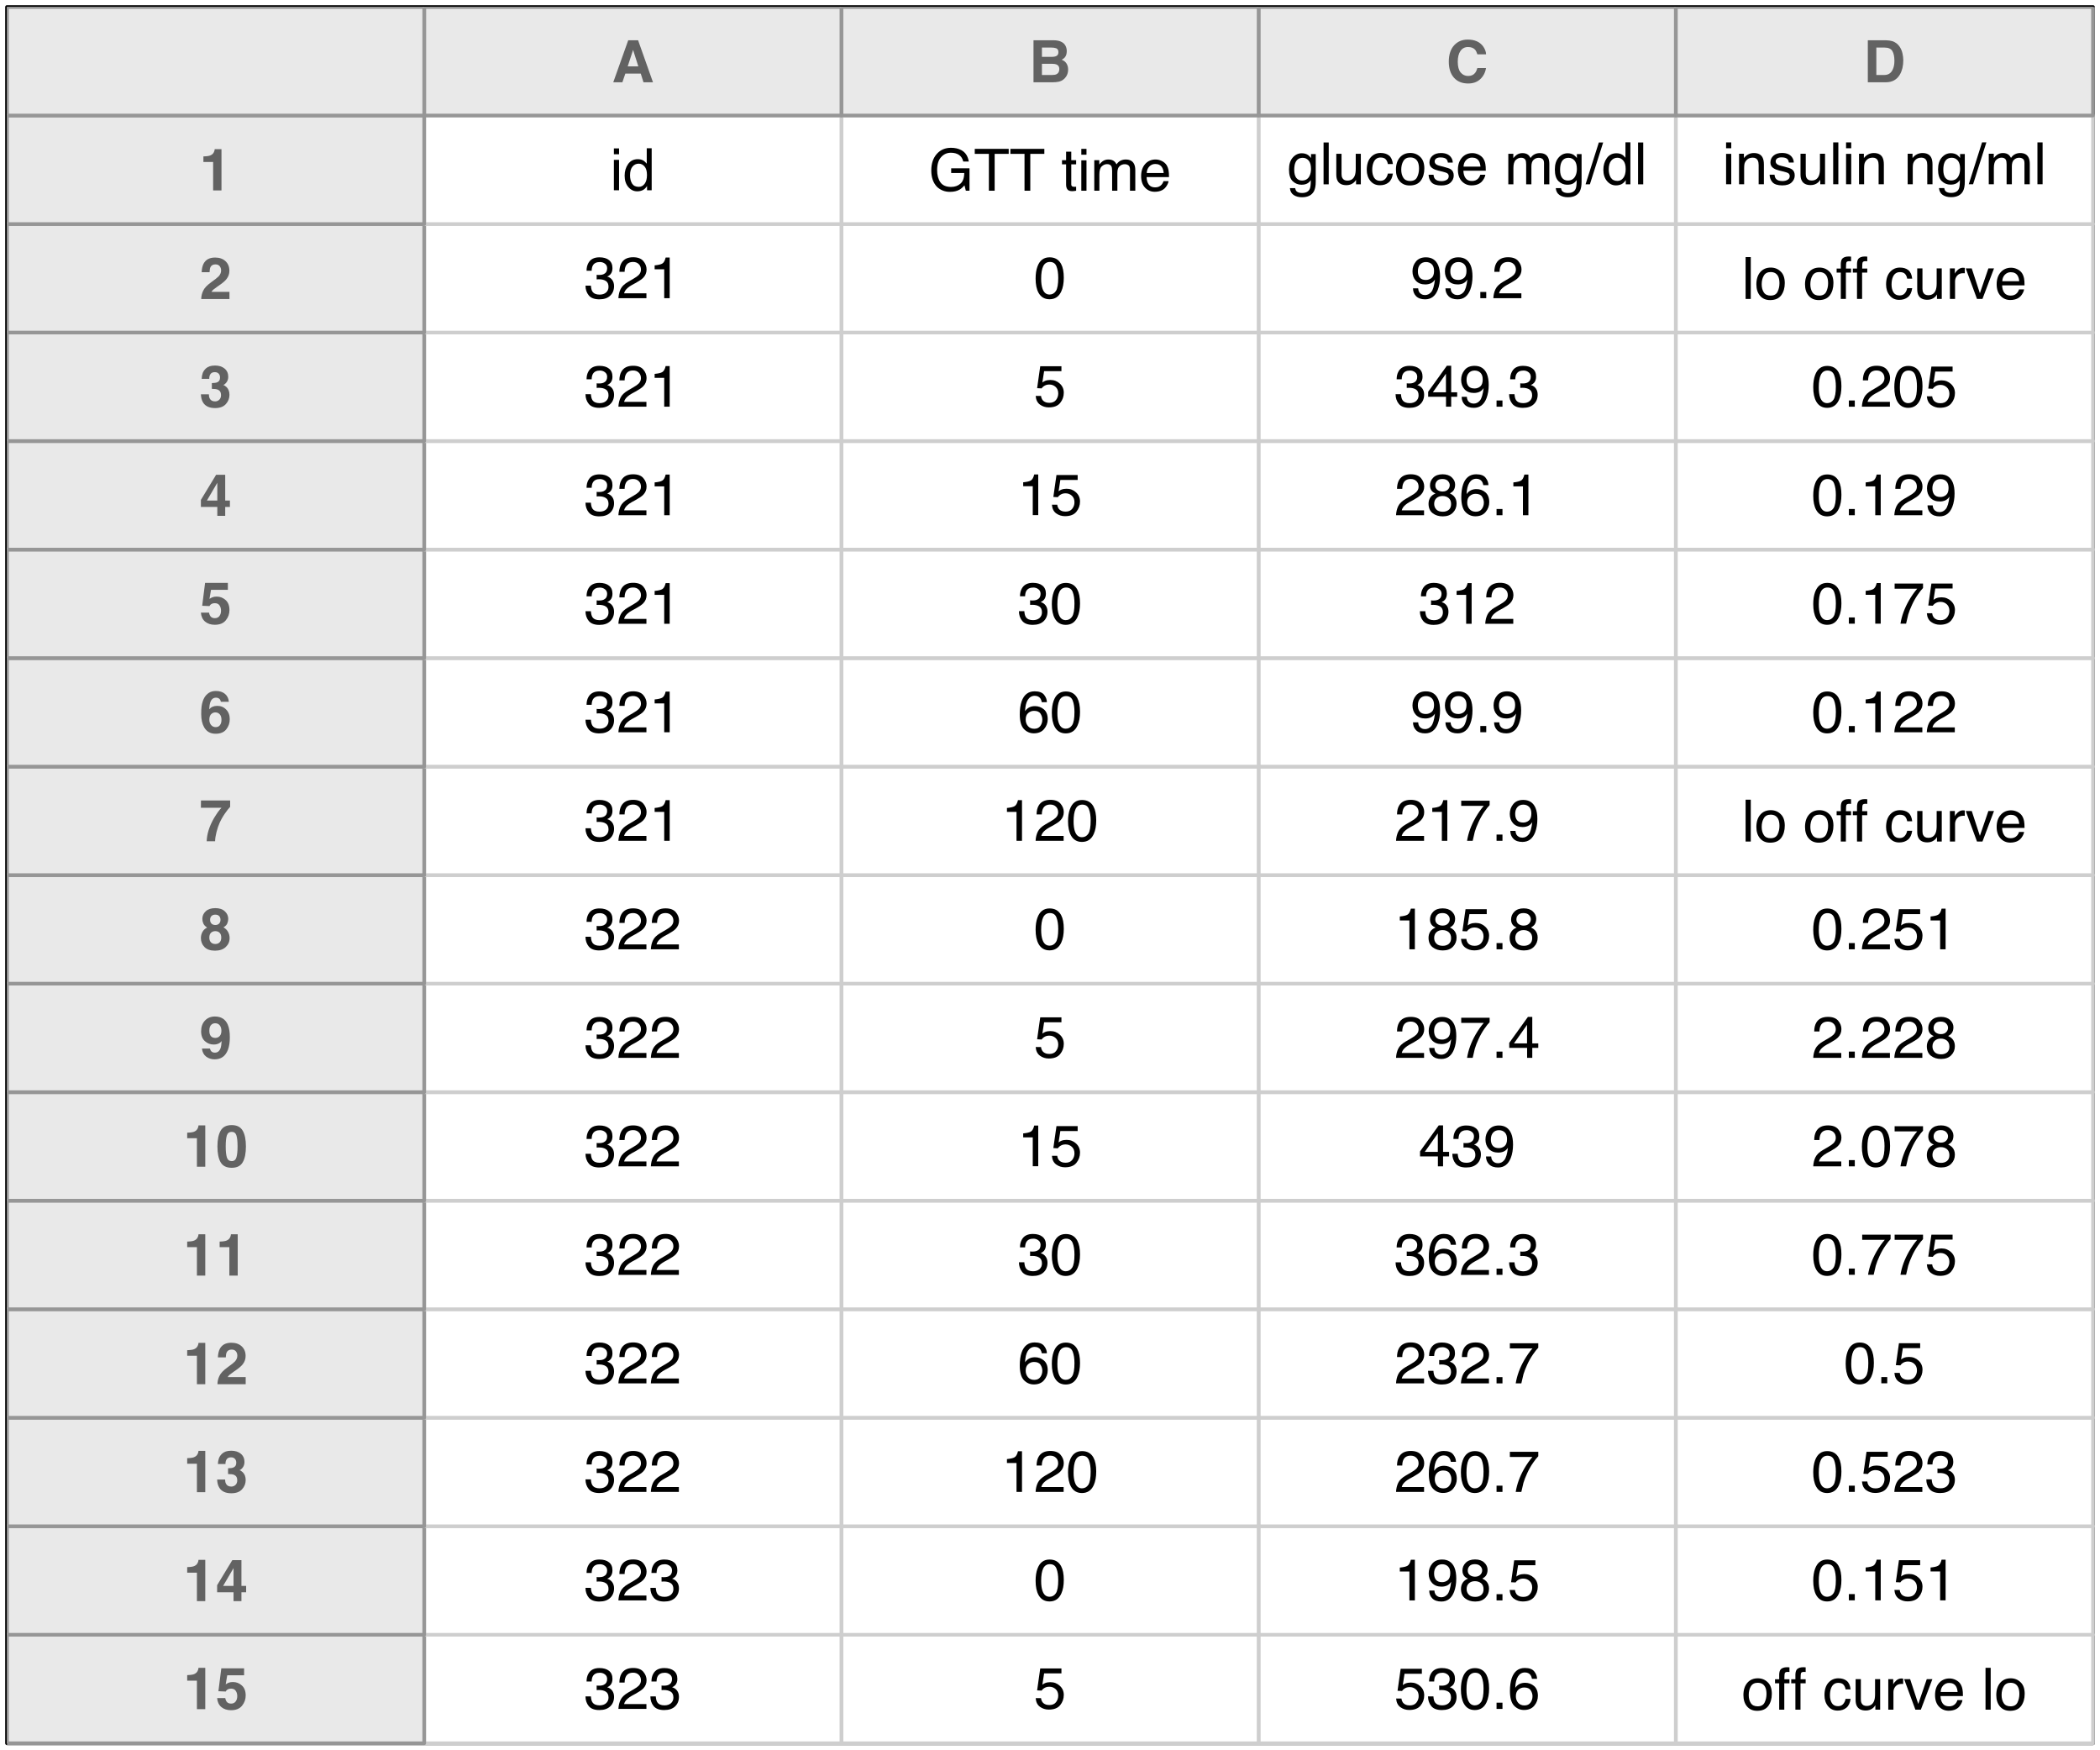 <?xml version="1.0" encoding="UTF-8"?>
<svg xmlns="http://www.w3.org/2000/svg" xmlns:xlink="http://www.w3.org/1999/xlink" width="432pt" height="360pt" viewBox="0 0 432 360" version="1.1">
<defs>
<g>
<symbol overflow="visible" id="glyph0-0">
<path style="stroke:none;" d="M 0.391 0 L 0.391 -8.609 L 7.219 -8.609 L 7.219 0 Z M 6.141 -1.078 L 6.141 -7.531 L 1.469 -7.531 L 1.469 -1.078 Z M 6.141 -1.078 "/>
</symbol>
<symbol overflow="visible" id="glyph0-1">
<path style="stroke:none;" d="M 3.266 -0.688 C 3.961 -0.688 4.441 -0.945 4.703 -1.469 C 4.961 -2 5.094 -2.586 5.094 -3.234 C 5.094 -3.828 5 -4.305 4.812 -4.672 C 4.508 -5.242 4 -5.531 3.281 -5.531 C 2.633 -5.531 2.164 -5.285 1.875 -4.797 C 1.582 -4.305 1.438 -3.711 1.438 -3.016 C 1.438 -2.348 1.582 -1.789 1.875 -1.344 C 2.164 -0.906 2.629 -0.688 3.266 -0.688 Z M 3.312 -6.453 C 4.113 -6.453 4.789 -6.18 5.344 -5.641 C 5.906 -5.109 6.188 -4.316 6.188 -3.266 C 6.188 -2.254 5.941 -1.414 5.453 -0.75 C 4.961 -0.094 4.203 0.234 3.172 0.234 C 2.305 0.234 1.617 -0.055 1.109 -0.641 C 0.598 -1.234 0.344 -2.02 0.344 -3 C 0.344 -4.051 0.609 -4.891 1.141 -5.516 C 1.68 -6.141 2.406 -6.453 3.312 -6.453 Z M 3.266 -6.422 Z M 3.266 -6.422 "/>
</symbol>
<symbol overflow="visible" id="glyph0-2">
<path style="stroke:none;" d="M 1.031 -7.234 C 1.051 -7.672 1.129 -7.988 1.266 -8.188 C 1.516 -8.551 1.988 -8.734 2.688 -8.734 C 2.758 -8.734 2.828 -8.727 2.891 -8.719 C 2.961 -8.719 3.047 -8.711 3.141 -8.703 L 3.141 -7.75 C 3.023 -7.758 2.941 -7.766 2.891 -7.766 C 2.848 -7.766 2.805 -7.766 2.766 -7.766 C 2.441 -7.766 2.25 -7.68 2.188 -7.516 C 2.125 -7.348 2.094 -6.926 2.094 -6.25 L 3.141 -6.25 L 3.141 -5.422 L 2.078 -5.422 L 2.078 0 L 1.031 0 L 1.031 -5.422 L 0.172 -5.422 L 0.172 -6.25 L 1.031 -6.25 Z M 1.031 -7.234 "/>
</symbol>
<symbol overflow="visible" id="glyph0-3">
<path style="stroke:none;" d=""/>
</symbol>
<symbol overflow="visible" id="glyph0-4">
<path style="stroke:none;" d="M 3.188 -6.453 C 3.895 -6.453 4.469 -6.281 4.906 -5.938 C 5.352 -5.594 5.625 -5.004 5.719 -4.172 L 4.688 -4.172 C 4.625 -4.555 4.484 -4.875 4.266 -5.125 C 4.047 -5.383 3.688 -5.516 3.188 -5.516 C 2.52 -5.516 2.039 -5.188 1.75 -4.531 C 1.562 -4.102 1.469 -3.578 1.469 -2.953 C 1.469 -2.328 1.598 -1.797 1.859 -1.359 C 2.129 -0.93 2.551 -0.719 3.125 -0.719 C 3.562 -0.719 3.906 -0.852 4.156 -1.125 C 4.414 -1.395 4.594 -1.758 4.688 -2.219 L 5.719 -2.219 C 5.602 -1.383 5.312 -0.773 4.844 -0.391 C 4.375 -0.004 3.773 0.188 3.047 0.188 C 2.223 0.188 1.566 -0.113 1.078 -0.719 C 0.586 -1.32 0.344 -2.07 0.344 -2.969 C 0.344 -4.07 0.609 -4.926 1.141 -5.531 C 1.68 -6.145 2.363 -6.453 3.188 -6.453 Z M 3.031 -6.422 Z M 3.031 -6.422 "/>
</symbol>
<symbol overflow="visible" id="glyph0-5">
<path style="stroke:none;" d="M 1.828 -6.281 L 1.828 -2.109 C 1.828 -1.785 1.879 -1.523 1.984 -1.328 C 2.172 -0.953 2.52 -0.766 3.031 -0.766 C 3.758 -0.766 4.258 -1.094 4.531 -1.75 C 4.676 -2.102 4.75 -2.582 4.75 -3.188 L 4.75 -6.281 L 5.797 -6.281 L 5.797 0 L 4.812 0 L 4.812 -0.922 C 4.676 -0.68 4.508 -0.484 4.312 -0.328 C 3.906 0.004 3.414 0.172 2.844 0.172 C 1.945 0.172 1.336 -0.129 1.016 -0.734 C 0.836 -1.047 0.75 -1.473 0.75 -2.016 L 0.75 -6.281 Z M 3.281 -6.422 Z M 3.281 -6.422 "/>
</symbol>
<symbol overflow="visible" id="glyph0-6">
<path style="stroke:none;" d="M 0.797 -6.281 L 1.812 -6.281 L 1.812 -5.188 C 1.883 -5.406 2.082 -5.664 2.406 -5.969 C 2.727 -6.27 3.098 -6.422 3.516 -6.422 C 3.535 -6.422 3.566 -6.414 3.609 -6.406 C 3.66 -6.406 3.742 -6.398 3.859 -6.391 L 3.859 -5.281 C 3.797 -5.289 3.738 -5.297 3.688 -5.297 C 3.633 -5.297 3.578 -5.297 3.516 -5.297 C 2.984 -5.297 2.57 -5.125 2.281 -4.781 C 2 -4.445 1.859 -4.055 1.859 -3.609 L 1.859 0 L 0.797 0 Z M 0.797 -6.281 "/>
</symbol>
<symbol overflow="visible" id="glyph0-7">
<path style="stroke:none;" d="M 1.297 -6.281 L 2.969 -1.172 L 4.719 -6.281 L 5.875 -6.281 L 3.5 0 L 2.375 0 L 0.062 -6.281 Z M 1.297 -6.281 "/>
</symbol>
<symbol overflow="visible" id="glyph0-8">
<path style="stroke:none;" d="M 3.391 -6.422 C 3.836 -6.422 4.27 -6.316 4.688 -6.109 C 5.102 -5.898 5.422 -5.629 5.641 -5.297 C 5.848 -4.973 5.988 -4.602 6.062 -4.188 C 6.125 -3.895 6.156 -3.43 6.156 -2.797 L 1.547 -2.797 C 1.566 -2.16 1.719 -1.648 2 -1.266 C 2.281 -0.879 2.719 -0.688 3.312 -0.688 C 3.863 -0.688 4.301 -0.867 4.625 -1.234 C 4.812 -1.441 4.945 -1.688 5.031 -1.969 L 6.062 -1.969 C 6.039 -1.738 5.953 -1.484 5.797 -1.203 C 5.641 -0.922 5.469 -0.688 5.281 -0.5 C 4.957 -0.188 4.555 0.02 4.078 0.125 C 3.828 0.188 3.539 0.219 3.219 0.219 C 2.438 0.219 1.773 -0.062 1.234 -0.625 C 0.691 -1.195 0.422 -1.992 0.422 -3.016 C 0.422 -4.023 0.691 -4.844 1.234 -5.469 C 1.785 -6.102 2.504 -6.422 3.391 -6.422 Z M 5.062 -3.641 C 5.02 -4.098 4.922 -4.461 4.766 -4.734 C 4.484 -5.242 4.004 -5.5 3.328 -5.5 C 2.836 -5.5 2.426 -5.32 2.094 -4.969 C 1.77 -4.625 1.598 -4.18 1.578 -3.641 Z M 3.281 -6.422 Z M 3.281 -6.422 "/>
</symbol>
<symbol overflow="visible" id="glyph0-9">
<path style="stroke:none;" d="M 0.797 -8.609 L 1.859 -8.609 L 1.859 0 L 0.797 0 Z M 0.797 -8.609 "/>
</symbol>
<symbol overflow="visible" id="glyph0-10">
<path style="stroke:none;" d="M 1.484 -2.141 C 1.555 -1.535 1.836 -1.117 2.328 -0.891 C 2.578 -0.773 2.863 -0.719 3.188 -0.719 C 3.812 -0.719 4.273 -0.914 4.578 -1.312 C 4.879 -1.707 5.031 -2.148 5.031 -2.641 C 5.031 -3.223 4.848 -3.676 4.484 -4 C 4.129 -4.32 3.703 -4.484 3.203 -4.484 C 2.836 -4.484 2.523 -4.41 2.266 -4.266 C 2.004 -4.129 1.785 -3.938 1.609 -3.688 L 0.688 -3.734 L 1.328 -8.25 L 5.688 -8.25 L 5.688 -7.234 L 2.125 -7.234 L 1.766 -4.906 C 1.961 -5.051 2.148 -5.16 2.328 -5.234 C 2.641 -5.359 3 -5.422 3.406 -5.422 C 4.176 -5.422 4.828 -5.172 5.359 -4.672 C 5.898 -4.18 6.172 -3.555 6.172 -2.797 C 6.172 -2.004 5.922 -1.301 5.422 -0.688 C 4.93 -0.082 4.148 0.219 3.078 0.219 C 2.398 0.219 1.797 0.023 1.266 -0.359 C 0.742 -0.742 0.453 -1.336 0.391 -2.141 Z M 1.484 -2.141 "/>
</symbol>
<symbol overflow="visible" id="glyph0-11">
<path style="stroke:none;" d="M 3.125 0.234 C 2.125 0.234 1.398 -0.035 0.953 -0.578 C 0.504 -1.129 0.281 -1.797 0.281 -2.578 L 1.391 -2.578 C 1.43 -2.035 1.531 -1.641 1.688 -1.391 C 1.969 -0.953 2.461 -0.734 3.172 -0.734 C 3.734 -0.734 4.18 -0.879 4.516 -1.172 C 4.848 -1.473 5.016 -1.859 5.016 -2.328 C 5.016 -2.898 4.836 -3.301 4.484 -3.531 C 4.129 -3.77 3.641 -3.891 3.016 -3.891 C 2.941 -3.891 2.867 -3.883 2.797 -3.875 C 2.723 -3.875 2.648 -3.875 2.578 -3.875 L 2.578 -4.812 C 2.691 -4.789 2.785 -4.781 2.859 -4.781 C 2.93 -4.781 3.008 -4.781 3.094 -4.781 C 3.488 -4.781 3.812 -4.844 4.062 -4.969 C 4.508 -5.188 4.734 -5.578 4.734 -6.141 C 4.734 -6.555 4.582 -6.875 4.281 -7.094 C 3.988 -7.32 3.645 -7.438 3.25 -7.438 C 2.551 -7.438 2.066 -7.203 1.797 -6.734 C 1.648 -6.484 1.566 -6.117 1.547 -5.641 L 0.5 -5.641 C 0.5 -6.266 0.625 -6.797 0.875 -7.234 C 1.301 -8.016 2.055 -8.406 3.141 -8.406 C 3.992 -8.406 4.656 -8.211 5.125 -7.828 C 5.594 -7.453 5.828 -6.898 5.828 -6.172 C 5.828 -5.66 5.691 -5.242 5.422 -4.922 C 5.242 -4.723 5.02 -4.566 4.75 -4.453 C 5.188 -4.328 5.531 -4.094 5.781 -3.75 C 6.031 -3.406 6.156 -2.984 6.156 -2.484 C 6.156 -1.68 5.891 -1.023 5.359 -0.516 C 4.836 -0.016 4.094 0.234 3.125 0.234 Z M 3.125 0.234 "/>
</symbol>
<symbol overflow="visible" id="glyph0-12">
<path style="stroke:none;" d="M 3.25 -8.391 C 4.332 -8.391 5.117 -7.941 5.609 -7.047 C 5.984 -6.359 6.172 -5.41 6.172 -4.203 C 6.172 -3.066 6 -2.125 5.656 -1.375 C 5.164 -0.301 4.359 0.234 3.234 0.234 C 2.234 0.234 1.484 -0.203 0.984 -1.078 C 0.578 -1.816 0.375 -2.801 0.375 -4.031 C 0.375 -4.977 0.5 -5.797 0.75 -6.484 C 1.207 -7.754 2.039 -8.391 3.25 -8.391 Z M 3.234 -0.734 C 3.785 -0.734 4.223 -0.973 4.547 -1.453 C 4.867 -1.941 5.031 -2.848 5.031 -4.172 C 5.031 -5.117 4.91 -5.898 4.672 -6.516 C 4.441 -7.129 3.988 -7.438 3.312 -7.438 C 2.688 -7.438 2.227 -7.145 1.938 -6.562 C 1.656 -5.977 1.516 -5.117 1.516 -3.984 C 1.516 -3.129 1.609 -2.441 1.797 -1.922 C 2.078 -1.129 2.555 -0.734 3.234 -0.734 Z M 3.234 -0.734 "/>
</symbol>
<symbol overflow="visible" id="glyph0-13">
<path style="stroke:none;" d="M 1.031 -1.281 L 2.25 -1.281 L 2.25 0 L 1.031 0 Z M 1.031 -1.281 "/>
</symbol>
<symbol overflow="visible" id="glyph0-14">
<path style="stroke:none;" d="M 3.516 -8.422 C 4.453 -8.422 5.102 -8.176 5.469 -7.688 C 5.844 -7.207 6.031 -6.707 6.031 -6.188 L 4.984 -6.188 C 4.922 -6.52 4.82 -6.781 4.688 -6.969 C 4.426 -7.32 4.039 -7.5 3.531 -7.5 C 2.938 -7.5 2.461 -7.223 2.109 -6.672 C 1.766 -6.129 1.578 -5.352 1.547 -4.344 C 1.785 -4.695 2.086 -4.961 2.453 -5.141 C 2.785 -5.297 3.16 -5.375 3.578 -5.375 C 4.285 -5.375 4.898 -5.148 5.422 -4.703 C 5.941 -4.254 6.203 -3.582 6.203 -2.688 C 6.203 -1.926 5.953 -1.25 5.453 -0.656 C 4.961 -0.07 4.258 0.219 3.344 0.219 C 2.551 0.219 1.867 -0.078 1.297 -0.672 C 0.734 -1.273 0.453 -2.281 0.453 -3.688 C 0.453 -4.727 0.578 -5.613 0.828 -6.344 C 1.316 -7.727 2.211 -8.422 3.516 -8.422 Z M 3.438 -0.719 C 3.988 -0.719 4.398 -0.906 4.672 -1.281 C 4.953 -1.656 5.094 -2.098 5.094 -2.609 C 5.094 -3.035 4.969 -3.441 4.719 -3.828 C 4.477 -4.211 4.031 -4.406 3.375 -4.406 C 2.926 -4.406 2.531 -4.254 2.188 -3.953 C 1.844 -3.66 1.672 -3.211 1.672 -2.609 C 1.672 -2.078 1.828 -1.629 2.141 -1.266 C 2.453 -0.898 2.883 -0.719 3.438 -0.719 Z M 3.438 -0.719 "/>
</symbol>
<symbol overflow="visible" id="glyph0-15">
<path style="stroke:none;" d="M 0.375 0 C 0.414 -0.719 0.566 -1.344 0.828 -1.875 C 1.086 -2.414 1.594 -2.906 2.344 -3.344 L 3.469 -4 C 3.969 -4.289 4.32 -4.539 4.531 -4.75 C 4.852 -5.07 5.016 -5.441 5.016 -5.859 C 5.016 -6.348 4.863 -6.734 4.562 -7.016 C 4.27 -7.305 3.883 -7.453 3.406 -7.453 C 2.676 -7.453 2.176 -7.18 1.906 -6.641 C 1.75 -6.336 1.664 -5.93 1.656 -5.422 L 0.578 -5.422 C 0.586 -6.148 0.723 -6.742 0.984 -7.203 C 1.441 -8.016 2.25 -8.422 3.406 -8.422 C 4.363 -8.422 5.062 -8.16 5.5 -7.641 C 5.945 -7.117 6.172 -6.539 6.172 -5.906 C 6.172 -5.238 5.938 -4.664 5.469 -4.188 C 5.195 -3.906 4.707 -3.566 4 -3.172 L 3.188 -2.734 C 2.812 -2.523 2.516 -2.32 2.297 -2.125 C 1.898 -1.789 1.648 -1.414 1.547 -1 L 6.141 -1 L 6.141 0 Z M 0.375 0 "/>
</symbol>
<symbol overflow="visible" id="glyph0-16">
<path style="stroke:none;" d="M 1.156 -5.938 L 1.156 -6.75 C 1.914 -6.82 2.441 -6.945 2.734 -7.125 C 3.035 -7.301 3.266 -7.711 3.422 -8.359 L 4.25 -8.359 L 4.25 0 L 3.125 0 L 3.125 -5.938 Z M 1.156 -5.938 "/>
</symbol>
<symbol overflow="visible" id="glyph0-17">
<path style="stroke:none;" d="M 1.594 -2.031 C 1.625 -1.445 1.848 -1.047 2.266 -0.828 C 2.484 -0.703 2.727 -0.641 3 -0.641 C 3.5 -0.641 3.926 -0.848 4.281 -1.266 C 4.633 -1.691 4.891 -2.547 5.047 -3.828 C 4.805 -3.461 4.516 -3.203 4.172 -3.047 C 3.828 -2.898 3.453 -2.828 3.047 -2.828 C 2.242 -2.828 1.602 -3.078 1.125 -3.578 C 0.656 -4.086 0.422 -4.738 0.422 -5.531 C 0.422 -6.289 0.656 -6.957 1.125 -7.531 C 1.594 -8.113 2.281 -8.406 3.188 -8.406 C 4.406 -8.406 5.25 -7.852 5.719 -6.75 C 5.969 -6.145 6.094 -5.391 6.094 -4.484 C 6.094 -3.453 5.941 -2.539 5.641 -1.75 C 5.129 -0.426 4.258 0.234 3.031 0.234 C 2.219 0.234 1.598 0.02 1.172 -0.406 C 0.742 -0.844 0.531 -1.383 0.531 -2.031 Z M 3.188 -3.75 C 3.613 -3.75 4 -3.883 4.344 -4.156 C 4.688 -4.438 4.859 -4.922 4.859 -5.609 C 4.859 -6.223 4.703 -6.68 4.391 -6.984 C 4.078 -7.285 3.68 -7.438 3.203 -7.438 C 2.691 -7.438 2.285 -7.266 1.984 -6.922 C 1.68 -6.578 1.531 -6.113 1.531 -5.531 C 1.531 -4.988 1.66 -4.555 1.922 -4.234 C 2.191 -3.91 2.613 -3.75 3.188 -3.75 Z M 3.188 -3.75 "/>
</symbol>
<symbol overflow="visible" id="glyph0-18">
<path style="stroke:none;" d="M 3.266 -4.875 C 3.734 -4.875 4.098 -5.004 4.359 -5.266 C 4.617 -5.523 4.75 -5.832 4.75 -6.188 C 4.75 -6.5 4.625 -6.785 4.375 -7.047 C 4.125 -7.316 3.742 -7.453 3.234 -7.453 C 2.723 -7.453 2.352 -7.316 2.125 -7.047 C 1.895 -6.785 1.781 -6.484 1.781 -6.141 C 1.781 -5.742 1.926 -5.43 2.219 -5.203 C 2.52 -4.984 2.867 -4.875 3.266 -4.875 Z M 3.328 -0.719 C 3.816 -0.719 4.223 -0.848 4.547 -1.109 C 4.867 -1.379 5.031 -1.773 5.031 -2.297 C 5.031 -2.836 4.863 -3.25 4.531 -3.531 C 4.195 -3.812 3.77 -3.953 3.25 -3.953 C 2.75 -3.953 2.336 -3.805 2.016 -3.516 C 1.703 -3.234 1.547 -2.836 1.547 -2.328 C 1.547 -1.891 1.691 -1.508 1.984 -1.188 C 2.273 -0.875 2.723 -0.719 3.328 -0.719 Z M 1.828 -4.469 C 1.535 -4.594 1.305 -4.738 1.141 -4.906 C 0.836 -5.219 0.688 -5.625 0.688 -6.125 C 0.688 -6.75 0.91 -7.285 1.359 -7.734 C 1.816 -8.191 2.457 -8.422 3.281 -8.422 C 4.094 -8.422 4.723 -8.207 5.172 -7.781 C 5.629 -7.352 5.859 -6.859 5.859 -6.297 C 5.859 -5.773 5.727 -5.348 5.469 -5.016 C 5.32 -4.836 5.094 -4.66 4.781 -4.484 C 5.125 -4.328 5.395 -4.145 5.594 -3.938 C 5.969 -3.539 6.156 -3.031 6.156 -2.406 C 6.156 -1.664 5.906 -1.039 5.406 -0.531 C 4.914 -0.02 4.219 0.234 3.312 0.234 C 2.488 0.234 1.797 0.016 1.234 -0.422 C 0.672 -0.867 0.391 -1.516 0.391 -2.359 C 0.391 -2.848 0.508 -3.273 0.75 -3.641 C 0.988 -4.004 1.348 -4.281 1.828 -4.469 Z M 1.828 -4.469 "/>
</symbol>
<symbol overflow="visible" id="glyph0-19">
<path style="stroke:none;" d="M 6.281 -8.25 L 6.281 -7.328 C 6.008 -7.066 5.648 -6.613 5.203 -5.969 C 4.754 -5.32 4.359 -4.625 4.016 -3.875 C 3.672 -3.133 3.41 -2.469 3.234 -1.875 C 3.129 -1.488 2.984 -0.863 2.797 0 L 1.641 0 C 1.898 -1.602 2.484 -3.195 3.391 -4.781 C 3.93 -5.707 4.492 -6.508 5.078 -7.188 L 0.438 -7.188 L 0.438 -8.25 Z M 6.281 -8.25 "/>
</symbol>
<symbol overflow="visible" id="glyph0-20">
<path style="stroke:none;" d="M 3.969 -2.969 L 3.969 -6.781 L 1.281 -2.969 Z M 3.984 0 L 3.984 -2.047 L 0.312 -2.047 L 0.312 -3.078 L 4.156 -8.422 L 5.047 -8.422 L 5.047 -2.969 L 6.281 -2.969 L 6.281 -2.047 L 5.047 -2.047 L 5.047 0 Z M 3.984 0 "/>
</symbol>
<symbol overflow="visible" id="glyph0-21">
<path style="stroke:none;" d="M 0.781 -6.25 L 1.844 -6.25 L 1.844 0 L 0.781 0 Z M 0.781 -8.609 L 1.844 -8.609 L 1.844 -7.406 L 0.781 -7.406 Z M 0.781 -8.609 "/>
</symbol>
<symbol overflow="visible" id="glyph0-22">
<path style="stroke:none;" d="M 0.781 -6.281 L 1.781 -6.281 L 1.781 -5.391 C 2.07 -5.754 2.383 -6.016 2.719 -6.172 C 3.051 -6.336 3.422 -6.422 3.828 -6.422 C 4.711 -6.422 5.312 -6.109 5.625 -5.484 C 5.801 -5.141 5.891 -4.656 5.891 -4.031 L 5.891 0 L 4.812 0 L 4.812 -3.953 C 4.812 -4.336 4.754 -4.645 4.641 -4.875 C 4.453 -5.27 4.113 -5.469 3.625 -5.469 C 3.375 -5.469 3.172 -5.441 3.016 -5.391 C 2.723 -5.305 2.469 -5.133 2.25 -4.875 C 2.07 -4.664 1.957 -4.453 1.906 -4.234 C 1.852 -4.016 1.828 -3.695 1.828 -3.281 L 1.828 0 L 0.781 0 Z M 3.25 -6.422 Z M 3.25 -6.422 "/>
</symbol>
<symbol overflow="visible" id="glyph0-23">
<path style="stroke:none;" d="M 1.406 -1.969 C 1.438 -1.613 1.523 -1.344 1.672 -1.156 C 1.93 -0.82 2.391 -0.656 3.047 -0.656 C 3.441 -0.656 3.785 -0.738 4.078 -0.906 C 4.379 -1.07 4.531 -1.332 4.531 -1.688 C 4.531 -1.957 4.41 -2.164 4.172 -2.312 C 4.016 -2.395 3.711 -2.492 3.266 -2.609 L 2.422 -2.812 C 1.891 -2.945 1.5 -3.098 1.25 -3.266 C 0.789 -3.547 0.562 -3.941 0.562 -4.453 C 0.562 -5.047 0.773 -5.523 1.203 -5.891 C 1.629 -6.254 2.207 -6.438 2.938 -6.438 C 3.875 -6.438 4.551 -6.16 4.969 -5.609 C 5.238 -5.254 5.367 -4.875 5.359 -4.469 L 4.359 -4.469 C 4.336 -4.707 4.254 -4.926 4.109 -5.125 C 3.867 -5.395 3.445 -5.531 2.844 -5.531 C 2.445 -5.531 2.145 -5.453 1.938 -5.297 C 1.738 -5.148 1.641 -4.953 1.641 -4.703 C 1.641 -4.43 1.773 -4.211 2.047 -4.047 C 2.203 -3.953 2.43 -3.867 2.734 -3.797 L 3.422 -3.625 C 4.18 -3.438 4.691 -3.258 4.953 -3.094 C 5.359 -2.82 5.562 -2.395 5.562 -1.812 C 5.562 -1.258 5.348 -0.781 4.922 -0.375 C 4.504 0.031 3.863 0.234 3 0.234 C 2.062 0.234 1.395 0.023 1 -0.391 C 0.613 -0.816 0.41 -1.344 0.391 -1.969 Z M 2.953 -6.422 Z M 2.953 -6.422 "/>
</symbol>
<symbol overflow="visible" id="glyph0-24">
<path style="stroke:none;" d="M 2.984 -6.391 C 3.484 -6.391 3.914 -6.27 4.281 -6.031 C 4.477 -5.883 4.68 -5.68 4.891 -5.422 L 4.891 -6.219 L 5.859 -6.219 L 5.859 -0.516 C 5.859 0.285 5.742 0.914 5.516 1.375 C 5.078 2.227 4.25 2.656 3.031 2.656 C 2.352 2.656 1.785 2.504 1.328 2.203 C 0.867 1.898 0.609 1.426 0.547 0.781 L 1.625 0.781 C 1.676 1.062 1.773 1.281 1.922 1.438 C 2.16 1.664 2.535 1.781 3.047 1.781 C 3.859 1.781 4.391 1.492 4.641 0.922 C 4.785 0.586 4.852 -0.008 4.844 -0.875 C 4.633 -0.551 4.379 -0.312 4.078 -0.156 C 3.785 0 3.395 0.078 2.906 0.078 C 2.227 0.078 1.633 -0.16 1.125 -0.641 C 0.613 -1.129 0.359 -1.93 0.359 -3.047 C 0.359 -4.098 0.613 -4.914 1.125 -5.5 C 1.645 -6.094 2.266 -6.391 2.984 -6.391 Z M 4.891 -3.172 C 4.891 -3.941 4.727 -4.516 4.406 -4.891 C 4.082 -5.266 3.676 -5.453 3.188 -5.453 C 2.438 -5.453 1.926 -5.102 1.656 -4.406 C 1.508 -4.039 1.438 -3.555 1.438 -2.953 C 1.438 -2.242 1.578 -1.703 1.859 -1.328 C 2.148 -0.961 2.539 -0.781 3.031 -0.781 C 3.789 -0.781 4.32 -1.125 4.625 -1.812 C 4.801 -2.195 4.891 -2.648 4.891 -3.172 Z M 3.109 -6.422 Z M 3.109 -6.422 "/>
</symbol>
<symbol overflow="visible" id="glyph0-25">
<path style="stroke:none;" d="M 2.734 -8.609 L 3.625 -8.609 L 0.891 0 L 0 0 Z M 2.734 -8.609 "/>
</symbol>
<symbol overflow="visible" id="glyph0-26">
<path style="stroke:none;" d="M 0.781 -6.281 L 1.812 -6.281 L 1.812 -5.391 C 2.062 -5.691 2.289 -5.914 2.5 -6.062 C 2.844 -6.301 3.238 -6.422 3.688 -6.422 C 4.188 -6.422 4.586 -6.297 4.891 -6.047 C 5.055 -5.91 5.211 -5.703 5.359 -5.422 C 5.586 -5.766 5.859 -6.016 6.172 -6.172 C 6.492 -6.336 6.852 -6.422 7.25 -6.422 C 8.094 -6.422 8.664 -6.113 8.969 -5.5 C 9.133 -5.176 9.219 -4.734 9.219 -4.172 L 9.219 0 L 8.125 0 L 8.125 -4.359 C 8.125 -4.773 8.02 -5.062 7.812 -5.219 C 7.602 -5.375 7.348 -5.453 7.047 -5.453 C 6.629 -5.453 6.27 -5.312 5.969 -5.031 C 5.676 -4.758 5.531 -4.301 5.531 -3.656 L 5.531 0 L 4.453 0 L 4.453 -4.094 C 4.453 -4.52 4.398 -4.832 4.297 -5.031 C 4.141 -5.32 3.844 -5.469 3.406 -5.469 C 3.008 -5.469 2.645 -5.312 2.312 -5 C 1.988 -4.695 1.828 -4.141 1.828 -3.328 L 1.828 0 L 0.781 0 Z M 0.781 -6.281 "/>
</symbol>
<symbol overflow="visible" id="glyph0-27">
<path style="stroke:none;" d="M 1.438 -3.062 C 1.438 -2.395 1.578 -1.832 1.859 -1.375 C 2.148 -0.926 2.609 -0.703 3.234 -0.703 C 3.723 -0.703 4.125 -0.91 4.438 -1.328 C 4.758 -1.742 4.922 -2.348 4.922 -3.141 C 4.922 -3.93 4.754 -4.516 4.422 -4.891 C 4.098 -5.273 3.703 -5.469 3.234 -5.469 C 2.703 -5.469 2.27 -5.266 1.938 -4.859 C 1.602 -4.453 1.438 -3.852 1.438 -3.062 Z M 3.031 -6.391 C 3.508 -6.391 3.91 -6.285 4.234 -6.078 C 4.422 -5.961 4.633 -5.758 4.875 -5.469 L 4.875 -8.641 L 5.891 -8.641 L 5.891 0 L 4.938 0 L 4.938 -0.875 C 4.695 -0.488 4.406 -0.207 4.062 -0.031 C 3.727 0.133 3.344 0.219 2.906 0.219 C 2.207 0.219 1.602 -0.07 1.094 -0.656 C 0.582 -1.25 0.328 -2.031 0.328 -3 C 0.328 -3.914 0.562 -4.707 1.031 -5.375 C 1.5 -6.051 2.164 -6.391 3.031 -6.391 Z M 3.031 -6.391 "/>
</symbol>
<symbol overflow="visible" id="glyph0-28">
<path style="stroke:none;" d="M 4.641 -8.828 C 5.441 -8.828 6.141 -8.672 6.734 -8.359 C 7.586 -7.91 8.109 -7.125 8.297 -6 L 7.156 -6 C 7.008 -6.625 6.711 -7.082 6.266 -7.375 C 5.828 -7.664 5.273 -7.812 4.609 -7.812 C 3.805 -7.812 3.133 -7.508 2.594 -6.906 C 2.051 -6.312 1.781 -5.422 1.781 -4.234 C 1.781 -3.211 2.004 -2.379 2.453 -1.734 C 2.898 -1.098 3.629 -0.781 4.641 -0.781 C 5.422 -0.781 6.066 -1.004 6.578 -1.453 C 7.086 -1.898 7.348 -2.629 7.359 -3.641 L 4.672 -3.641 L 4.672 -4.609 L 8.438 -4.609 L 8.438 0 L 7.688 0 L 7.406 -1.109 C 7.02 -0.672 6.672 -0.367 6.359 -0.203 C 5.848 0.086 5.195 0.234 4.406 0.234 C 3.395 0.234 2.52 -0.098 1.781 -0.766 C 0.977 -1.586 0.578 -2.723 0.578 -4.172 C 0.578 -5.609 0.969 -6.754 1.75 -7.609 C 2.488 -8.422 3.453 -8.828 4.641 -8.828 Z M 4.438 -8.844 Z M 4.438 -8.844 "/>
</symbol>
<symbol overflow="visible" id="glyph0-29">
<path style="stroke:none;" d="M 7.172 -8.609 L 7.172 -7.578 L 4.281 -7.578 L 4.281 0 L 3.094 0 L 3.094 -7.578 L 0.188 -7.578 L 0.188 -8.609 Z M 7.172 -8.609 "/>
</symbol>
<symbol overflow="visible" id="glyph0-30">
<path style="stroke:none;" d="M 0.984 -8.031 L 2.047 -8.031 L 2.047 -6.281 L 3.047 -6.281 L 3.047 -5.422 L 2.047 -5.422 L 2.047 -1.312 C 2.047 -1.094 2.125 -0.945 2.281 -0.875 C 2.352 -0.832 2.488 -0.812 2.688 -0.812 C 2.738 -0.812 2.789 -0.812 2.844 -0.812 C 2.906 -0.82 2.973 -0.828 3.047 -0.828 L 3.047 0 C 2.93 0.031 2.805 0.051 2.672 0.062 C 2.547 0.082 2.406 0.094 2.25 0.094 C 1.758 0.094 1.426 -0.031 1.25 -0.281 C 1.07 -0.531 0.984 -0.859 0.984 -1.266 L 0.984 -5.422 L 0.141 -5.422 L 0.141 -6.281 L 0.984 -6.281 Z M 0.984 -8.031 "/>
</symbol>
<symbol overflow="visible" id="glyph1-0">
<path style="stroke:none;" d="M 0.906 0 L 0.906 -8.641 L 7.859 -8.641 L 7.859 0 Z M 6.781 -1.078 L 6.781 -7.562 L 1.984 -7.562 L 1.984 -1.078 Z M 6.781 -1.078 "/>
</symbol>
<symbol overflow="visible" id="glyph1-1">
<path style="stroke:none;" d="M 0.828 -5.859 L 0.828 -7 C 1.359 -7.02 1.727 -7.055 1.938 -7.109 C 2.27 -7.18 2.547 -7.328 2.766 -7.547 C 2.91 -7.703 3.02 -7.906 3.094 -8.156 C 3.133 -8.312 3.156 -8.426 3.156 -8.5 L 4.547 -8.5 L 4.547 0 L 2.828 0 L 2.828 -5.859 Z M 0.828 -5.859 "/>
</symbol>
<symbol overflow="visible" id="glyph1-2">
<path style="stroke:none;" d="M 1.984 -2.281 C 2.047 -1.914 2.172 -1.633 2.359 -1.438 C 2.547 -1.238 2.82 -1.141 3.188 -1.141 C 3.594 -1.141 3.906 -1.285 4.125 -1.578 C 4.344 -1.867 4.453 -2.234 4.453 -2.672 C 4.453 -3.109 4.348 -3.473 4.141 -3.766 C 3.941 -4.066 3.629 -4.219 3.203 -4.219 C 2.992 -4.219 2.816 -4.191 2.672 -4.141 C 2.41 -4.047 2.211 -3.875 2.078 -3.625 L 0.578 -3.688 L 1.172 -8.391 L 5.859 -8.391 L 5.859 -6.969 L 2.391 -6.969 L 2.078 -5.109 C 2.336 -5.273 2.539 -5.383 2.688 -5.438 C 2.926 -5.531 3.219 -5.578 3.562 -5.578 C 4.27 -5.578 4.883 -5.336 5.406 -4.859 C 5.926 -4.391 6.188 -3.707 6.188 -2.812 C 6.188 -2.02 5.938 -1.316 5.438 -0.703 C 4.938 -0.086 4.18 0.219 3.172 0.219 C 2.367 0.219 1.707 0.004 1.188 -0.422 C 0.664 -0.859 0.375 -1.477 0.312 -2.281 Z M 1.984 -2.281 "/>
</symbol>
<symbol overflow="visible" id="glyph1-3">
<path style="stroke:none;" d="M 6.281 -1.828 L 5.312 -1.828 L 5.312 0 L 3.688 0 L 3.688 -1.828 L 0.312 -1.828 L 0.312 -3.281 L 3.438 -8.438 L 5.312 -8.438 L 5.312 -3.141 L 6.281 -3.141 Z M 3.688 -3.141 L 3.688 -6.797 L 1.547 -3.141 Z M 3.688 -3.141 "/>
</symbol>
<symbol overflow="visible" id="glyph1-4">
<path style="stroke:none;" d="M 1.953 -2.609 C 1.953 -2.266 2.008 -1.984 2.125 -1.766 C 2.32 -1.359 2.691 -1.156 3.234 -1.156 C 3.555 -1.156 3.836 -1.266 4.078 -1.484 C 4.328 -1.711 4.453 -2.035 4.453 -2.453 C 4.453 -3.016 4.227 -3.391 3.781 -3.578 C 3.52 -3.68 3.113 -3.734 2.562 -3.734 L 2.562 -4.922 C 3.102 -4.93 3.477 -4.988 3.688 -5.094 C 4.062 -5.25 4.25 -5.578 4.25 -6.078 C 4.25 -6.398 4.156 -6.66 3.969 -6.859 C 3.781 -7.066 3.516 -7.172 3.172 -7.172 C 2.773 -7.172 2.484 -7.047 2.297 -6.797 C 2.109 -6.547 2.02 -6.211 2.031 -5.797 L 0.469 -5.797 C 0.488 -6.223 0.562 -6.625 0.688 -7 C 0.82 -7.332 1.035 -7.641 1.328 -7.922 C 1.547 -8.117 1.805 -8.27 2.109 -8.375 C 2.41 -8.477 2.781 -8.531 3.219 -8.531 C 4.031 -8.531 4.688 -8.32 5.188 -7.906 C 5.688 -7.488 5.938 -6.926 5.938 -6.219 C 5.938 -5.719 5.785 -5.297 5.484 -4.953 C 5.297 -4.734 5.102 -4.586 4.906 -4.516 C 5.051 -4.516 5.27 -4.383 5.562 -4.125 C 5.977 -3.727 6.188 -3.188 6.188 -2.5 C 6.188 -1.781 5.938 -1.145 5.438 -0.594 C 4.945 -0.051 4.211 0.219 3.234 0.219 C 2.035 0.219 1.203 -0.176 0.734 -0.969 C 0.484 -1.383 0.344 -1.93 0.312 -2.609 Z M 1.953 -2.609 "/>
</symbol>
<symbol overflow="visible" id="glyph1-5">
<path style="stroke:none;" d="M 0.375 0 C 0.395 -0.613 0.523 -1.172 0.766 -1.672 C 1.004 -2.234 1.566 -2.832 2.453 -3.469 C 3.223 -4.02 3.723 -4.414 3.953 -4.656 C 4.297 -5.02 4.469 -5.426 4.469 -5.875 C 4.469 -6.227 4.367 -6.523 4.172 -6.766 C 3.973 -7.004 3.688 -7.125 3.312 -7.125 C 2.812 -7.125 2.469 -6.938 2.281 -6.562 C 2.176 -6.344 2.113 -5.992 2.094 -5.516 L 0.469 -5.516 C 0.5 -6.234 0.629 -6.816 0.859 -7.266 C 1.305 -8.109 2.098 -8.531 3.234 -8.531 C 4.129 -8.531 4.844 -8.281 5.375 -7.781 C 5.906 -7.289 6.172 -6.633 6.172 -5.812 C 6.172 -5.188 5.984 -4.629 5.609 -4.141 C 5.367 -3.816 4.969 -3.453 4.406 -3.047 L 3.734 -2.578 C 3.316 -2.285 3.031 -2.07 2.875 -1.938 C 2.719 -1.801 2.586 -1.645 2.484 -1.469 L 6.188 -1.469 L 6.188 0 Z M 0.375 0 "/>
</symbol>
<symbol overflow="visible" id="glyph1-6">
<path style="stroke:none;" d="M 2.078 -4.172 C 2.078 -3.191 2.156 -2.441 2.312 -1.922 C 2.477 -1.41 2.812 -1.156 3.312 -1.156 C 3.801 -1.156 4.125 -1.41 4.281 -1.922 C 4.438 -2.441 4.516 -3.191 4.516 -4.172 C 4.516 -5.191 4.438 -5.945 4.281 -6.438 C 4.125 -6.926 3.801 -7.172 3.312 -7.172 C 2.812 -7.172 2.477 -6.926 2.312 -6.438 C 2.156 -5.945 2.078 -5.191 2.078 -4.172 Z M 3.312 -8.562 C 4.383 -8.562 5.141 -8.176 5.578 -7.406 C 6.016 -6.645 6.234 -5.566 6.234 -4.172 C 6.234 -2.766 6.016 -1.68 5.578 -0.922 C 5.141 -0.16 4.383 0.219 3.312 0.219 C 2.227 0.219 1.469 -0.16 1.031 -0.922 C 0.594 -1.68 0.375 -2.766 0.375 -4.172 C 0.375 -5.566 0.594 -6.645 1.031 -7.406 C 1.469 -8.176 2.227 -8.562 3.312 -8.562 Z M 3.312 -8.562 "/>
</symbol>
<symbol overflow="visible" id="glyph1-7">
<path style="stroke:none;" d="M 0.359 -5.516 C 0.359 -6.422 0.617 -7.156 1.141 -7.719 C 1.672 -8.281 2.352 -8.562 3.188 -8.562 C 4.488 -8.562 5.379 -7.988 5.859 -6.844 C 6.129 -6.195 6.266 -5.348 6.266 -4.297 C 6.266 -3.266 6.133 -2.406 5.875 -1.719 C 5.375 -0.406 4.457 0.25 3.125 0.25 C 2.477 0.25 1.898 0.062 1.391 -0.312 C 0.891 -0.695 0.602 -1.25 0.531 -1.969 L 2.188 -1.969 C 2.227 -1.719 2.332 -1.516 2.5 -1.359 C 2.676 -1.203 2.906 -1.125 3.188 -1.125 C 3.738 -1.125 4.129 -1.43 4.359 -2.047 C 4.473 -2.379 4.547 -2.867 4.578 -3.516 C 4.43 -3.316 4.27 -3.172 4.094 -3.078 C 3.781 -2.891 3.395 -2.797 2.938 -2.797 C 2.258 -2.797 1.66 -3.023 1.141 -3.484 C 0.617 -3.953 0.359 -4.629 0.359 -5.516 Z M 3.312 -4.156 C 3.539 -4.156 3.754 -4.219 3.953 -4.344 C 4.336 -4.594 4.531 -5.016 4.531 -5.609 C 4.531 -6.086 4.414 -6.469 4.188 -6.75 C 3.957 -7.031 3.648 -7.172 3.266 -7.172 C 2.984 -7.172 2.738 -7.094 2.531 -6.938 C 2.207 -6.688 2.047 -6.258 2.047 -5.656 C 2.047 -5.156 2.148 -4.781 2.359 -4.531 C 2.566 -4.281 2.883 -4.156 3.312 -4.156 Z M 3.312 -4.156 "/>
</symbol>
<symbol overflow="visible" id="glyph1-8">
<path style="stroke:none;" d="M 2.047 -2.469 C 2.047 -2.051 2.156 -1.727 2.375 -1.5 C 2.594 -1.27 2.895 -1.156 3.281 -1.156 C 3.656 -1.156 3.953 -1.27 4.172 -1.5 C 4.391 -1.727 4.5 -2.051 4.5 -2.469 C 4.5 -2.906 4.391 -3.234 4.172 -3.453 C 3.953 -3.68 3.656 -3.797 3.281 -3.797 C 2.906 -3.797 2.602 -3.68 2.375 -3.453 C 2.156 -3.234 2.047 -2.906 2.047 -2.469 Z M 0.312 -2.359 C 0.312 -2.836 0.422 -3.27 0.641 -3.656 C 0.859 -4.039 1.176 -4.332 1.594 -4.531 C 1.188 -4.801 0.922 -5.094 0.797 -5.406 C 0.672 -5.727 0.609 -6.031 0.609 -6.312 C 0.609 -6.926 0.836 -7.445 1.297 -7.875 C 1.766 -8.312 2.426 -8.531 3.281 -8.531 C 4.125 -8.531 4.773 -8.312 5.234 -7.875 C 5.703 -7.445 5.938 -6.926 5.938 -6.312 C 5.938 -6.031 5.875 -5.727 5.75 -5.406 C 5.633 -5.094 5.367 -4.816 4.953 -4.578 C 5.367 -4.348 5.68 -4.039 5.891 -3.656 C 6.109 -3.27 6.219 -2.836 6.219 -2.359 C 6.219 -1.641 5.953 -1.031 5.422 -0.531 C 4.891 -0.031 4.148 0.219 3.203 0.219 C 2.254 0.219 1.535 -0.031 1.047 -0.531 C 0.555 -1.031 0.312 -1.641 0.312 -2.359 Z M 2.203 -6.125 C 2.203 -5.812 2.297 -5.555 2.484 -5.359 C 2.672 -5.16 2.938 -5.062 3.281 -5.062 C 3.613 -5.062 3.875 -5.16 4.062 -5.359 C 4.25 -5.555 4.344 -5.812 4.344 -6.125 C 4.344 -6.457 4.25 -6.719 4.062 -6.906 C 3.875 -7.094 3.613 -7.188 3.281 -7.188 C 2.938 -7.188 2.672 -7.094 2.484 -6.906 C 2.297 -6.719 2.203 -6.457 2.203 -6.125 Z M 2.203 -6.125 "/>
</symbol>
<symbol overflow="visible" id="glyph1-9">
<path style="stroke:none;" d="M 6.328 -7.078 C 6.078 -6.828 5.727 -6.383 5.281 -5.75 C 4.844 -5.125 4.473 -4.477 4.172 -3.812 C 3.93 -3.281 3.711 -2.633 3.516 -1.875 C 3.328 -1.113 3.234 -0.488 3.234 0 L 1.5 0 C 1.551 -1.52 2.051 -3.102 3 -4.75 C 3.613 -5.77 4.129 -6.484 4.547 -6.891 L 0.312 -6.891 L 0.328 -8.391 L 6.328 -8.391 Z M 6.328 -7.078 "/>
</symbol>
<symbol overflow="visible" id="glyph1-10">
<path style="stroke:none;" d="M 2.047 -2.688 C 2.047 -2.227 2.172 -1.852 2.422 -1.562 C 2.672 -1.281 2.984 -1.141 3.359 -1.141 C 3.734 -1.141 4.023 -1.273 4.234 -1.547 C 4.441 -1.828 4.547 -2.191 4.547 -2.641 C 4.547 -3.141 4.426 -3.52 4.188 -3.781 C 3.945 -4.039 3.648 -4.172 3.297 -4.172 C 3.016 -4.172 2.766 -4.086 2.547 -3.922 C 2.211 -3.672 2.047 -3.258 2.047 -2.688 Z M 4.406 -6.359 C 4.406 -6.492 4.352 -6.645 4.25 -6.812 C 4.062 -7.07 3.785 -7.203 3.422 -7.203 C 2.879 -7.203 2.492 -6.898 2.266 -6.297 C 2.141 -5.961 2.055 -5.469 2.016 -4.812 C 2.223 -5.051 2.461 -5.227 2.734 -5.344 C 3.004 -5.457 3.316 -5.516 3.672 -5.516 C 4.422 -5.516 5.035 -5.258 5.516 -4.75 C 6.004 -4.238 6.25 -3.582 6.25 -2.781 C 6.25 -1.988 6.008 -1.289 5.531 -0.688 C 5.062 -0.082 4.328 0.219 3.328 0.219 C 2.266 0.219 1.477 -0.227 0.969 -1.125 C 0.57 -1.82 0.375 -2.723 0.375 -3.828 C 0.375 -4.473 0.398 -5 0.453 -5.406 C 0.555 -6.133 0.75 -6.738 1.031 -7.219 C 1.27 -7.625 1.582 -7.953 1.969 -8.203 C 2.363 -8.453 2.836 -8.578 3.391 -8.578 C 4.18 -8.578 4.812 -8.375 5.281 -7.969 C 5.75 -7.562 6.008 -7.023 6.062 -6.359 Z M 4.406 -6.359 "/>
</symbol>
<symbol overflow="visible" id="glyph1-11">
<path style="stroke:none;" d="M 2.672 -7.141 L 2.672 -1.5 L 4.328 -1.5 C 5.18 -1.5 5.773 -1.922 6.109 -2.766 C 6.297 -3.223 6.391 -3.77 6.391 -4.406 C 6.391 -5.281 6.25 -5.953 5.969 -6.422 C 5.695 -6.898 5.148 -7.141 4.328 -7.141 Z M 4.641 -8.641 C 5.172 -8.629 5.613 -8.566 5.969 -8.453 C 6.57 -8.254 7.062 -7.891 7.438 -7.359 C 7.738 -6.922 7.941 -6.453 8.047 -5.953 C 8.16 -5.453 8.219 -4.977 8.219 -4.531 C 8.219 -3.383 7.988 -2.41 7.531 -1.609 C 6.906 -0.535 5.941 0 4.641 0 L 0.922 0 L 0.922 -8.641 Z M 4.641 -8.641 "/>
</symbol>
<symbol overflow="visible" id="glyph1-12">
<path style="stroke:none;" d="M 0.547 -4.25 C 0.547 -5.758 0.945 -6.922 1.75 -7.734 C 2.457 -8.441 3.352 -8.797 4.438 -8.797 C 5.883 -8.797 6.945 -8.32 7.625 -7.375 C 8 -6.832 8.195 -6.297 8.219 -5.766 L 6.422 -5.766 C 6.297 -6.172 6.145 -6.484 5.969 -6.703 C 5.633 -7.078 5.145 -7.266 4.5 -7.266 C 3.844 -7.266 3.328 -7 2.953 -6.469 C 2.578 -5.938 2.391 -5.188 2.391 -4.219 C 2.391 -3.25 2.586 -2.52 2.984 -2.031 C 3.391 -1.551 3.898 -1.312 4.516 -1.312 C 5.148 -1.312 5.629 -1.52 5.953 -1.938 C 6.141 -2.164 6.297 -2.5 6.422 -2.938 L 8.203 -2.938 C 8.047 -2 7.645 -1.234 7 -0.641 C 6.363 -0.055 5.539 0.234 4.531 0.234 C 3.289 0.234 2.316 -0.16 1.609 -0.953 C 0.898 -1.754 0.547 -2.852 0.547 -4.25 Z M 4.391 -8.906 Z M 4.391 -8.906 "/>
</symbol>
<symbol overflow="visible" id="glyph1-13">
<path style="stroke:none;" d="M 2.672 -7.141 L 2.672 -5.234 L 4.781 -5.234 C 5.164 -5.234 5.473 -5.301 5.703 -5.438 C 5.941 -5.582 6.062 -5.836 6.062 -6.203 C 6.062 -6.609 5.906 -6.875 5.594 -7 C 5.32 -7.094 4.977 -7.141 4.562 -7.141 Z M 2.672 -3.797 L 2.672 -1.5 L 4.781 -1.5 C 5.164 -1.5 5.461 -1.551 5.672 -1.656 C 6.055 -1.844 6.25 -2.203 6.25 -2.734 C 6.25 -3.18 6.062 -3.488 5.688 -3.656 C 5.477 -3.75 5.188 -3.797 4.812 -3.797 Z M 5.141 -8.641 C 6.203 -8.617 6.953 -8.312 7.391 -7.719 C 7.648 -7.352 7.781 -6.914 7.781 -6.406 C 7.781 -5.875 7.648 -5.445 7.391 -5.125 C 7.242 -4.945 7.023 -4.785 6.734 -4.641 C 7.172 -4.473 7.5 -4.219 7.719 -3.875 C 7.945 -3.531 8.062 -3.109 8.062 -2.609 C 8.062 -2.098 7.938 -1.641 7.688 -1.234 C 7.52 -0.961 7.312 -0.734 7.062 -0.547 C 6.789 -0.336 6.461 -0.191 6.078 -0.109 C 5.703 -0.035 5.297 0 4.859 0 L 0.938 0 L 0.938 -8.641 Z M 5.141 -8.641 "/>
</symbol>
<symbol overflow="visible" id="glyph1-14">
<path style="stroke:none;" d="M 3.281 -3.266 L 5.469 -3.266 L 4.391 -6.656 Z M 3.391 -8.641 L 5.422 -8.641 L 8.484 0 L 6.531 0 L 5.969 -1.781 L 2.797 -1.781 L 2.188 0 L 0.312 0 Z M 4.391 -8.641 Z M 4.391 -8.641 "/>
</symbol>
</g>
<clipPath id="clip1">
  <path d="M 1.441 336 L 88 336 L 88 359 L 1.441 359 Z M 1.441 336 "/>
</clipPath>
<clipPath id="clip2">
  <path d="M 1.441 335 L 88 335 L 88 359 L 1.441 359 Z M 1.441 335 "/>
</clipPath>
<clipPath id="clip3">
  <path d="M 1.441 313 L 88 313 L 88 337 L 1.441 337 Z M 1.441 313 "/>
</clipPath>
<clipPath id="clip4">
  <path d="M 1.441 291 L 88 291 L 88 314 L 1.441 314 Z M 1.441 291 "/>
</clipPath>
<clipPath id="clip5">
  <path d="M 1.441 291 L 88 291 L 88 315 L 1.441 315 Z M 1.441 291 "/>
</clipPath>
<clipPath id="clip6">
  <path d="M 1.441 269 L 88 269 L 88 292 L 1.441 292 Z M 1.441 269 "/>
</clipPath>
<clipPath id="clip7">
  <path d="M 1.441 268 L 88 268 L 88 292 L 1.441 292 Z M 1.441 268 "/>
</clipPath>
<clipPath id="clip8">
  <path d="M 1.441 246 L 88 246 L 88 270 L 1.441 270 Z M 1.441 246 "/>
</clipPath>
<clipPath id="clip9">
  <path d="M 1.441 224 L 88 224 L 88 247 L 1.441 247 Z M 1.441 224 "/>
</clipPath>
<clipPath id="clip10">
  <path d="M 1.441 224 L 88 224 L 88 248 L 1.441 248 Z M 1.441 224 "/>
</clipPath>
<clipPath id="clip11">
  <path d="M 1.441 202 L 88 202 L 88 225 L 1.441 225 Z M 1.441 202 "/>
</clipPath>
<clipPath id="clip12">
  <path d="M 1.441 201 L 88 201 L 88 226 L 1.441 226 Z M 1.441 201 "/>
</clipPath>
<clipPath id="clip13">
  <path d="M 1.441 180 L 88 180 L 88 203 L 1.441 203 Z M 1.441 180 "/>
</clipPath>
<clipPath id="clip14">
  <path d="M 1.441 179 L 88 179 L 88 203 L 1.441 203 Z M 1.441 179 "/>
</clipPath>
<clipPath id="clip15">
  <path d="M 1.441 157 L 88 157 L 88 180 L 1.441 180 Z M 1.441 157 "/>
</clipPath>
<clipPath id="clip16">
  <path d="M 1.441 157 L 88 157 L 88 181 L 1.441 181 Z M 1.441 157 "/>
</clipPath>
<clipPath id="clip17">
  <path d="M 1.441 135 L 88 135 L 88 158 L 1.441 158 Z M 1.441 135 "/>
</clipPath>
<clipPath id="clip18">
  <path d="M 1.441 134 L 88 134 L 88 159 L 1.441 159 Z M 1.441 134 "/>
</clipPath>
<clipPath id="clip19">
  <path d="M 1.441 113 L 88 113 L 88 136 L 1.441 136 Z M 1.441 113 "/>
</clipPath>
<clipPath id="clip20">
  <path d="M 1.441 112 L 88 112 L 88 136 L 1.441 136 Z M 1.441 112 "/>
</clipPath>
<clipPath id="clip21">
  <path d="M 1.441 90 L 88 90 L 88 114 L 1.441 114 Z M 1.441 90 "/>
</clipPath>
<clipPath id="clip22">
  <path d="M 1.441 68 L 88 68 L 88 91 L 1.441 91 Z M 1.441 68 "/>
</clipPath>
<clipPath id="clip23">
  <path d="M 1.441 68 L 88 68 L 88 92 L 1.441 92 Z M 1.441 68 "/>
</clipPath>
<clipPath id="clip24">
  <path d="M 1.441 46 L 88 46 L 88 69 L 1.441 69 Z M 1.441 46 "/>
</clipPath>
<clipPath id="clip25">
  <path d="M 1.441 45 L 88 45 L 88 69 L 1.441 69 Z M 1.441 45 "/>
</clipPath>
<clipPath id="clip26">
  <path d="M 1.441 23 L 88 23 L 88 47 L 1.441 47 Z M 1.441 23 "/>
</clipPath>
<clipPath id="clip27">
  <path d="M 344 1.441 L 431 1.441 L 431 24 L 344 24 Z M 344 1.441 "/>
</clipPath>
<clipPath id="clip28">
  <path d="M 344 1.441 L 431 1.441 L 431 25 L 344 25 Z M 344 1.441 "/>
</clipPath>
<clipPath id="clip29">
  <path d="M 258 1.441 L 345 1.441 L 345 24 L 258 24 Z M 258 1.441 "/>
</clipPath>
<clipPath id="clip30">
  <path d="M 258 1.441 L 346 1.441 L 346 25 L 258 25 Z M 258 1.441 "/>
</clipPath>
<clipPath id="clip31">
  <path d="M 173 1.441 L 259 1.441 L 259 24 L 173 24 Z M 173 1.441 "/>
</clipPath>
<clipPath id="clip32">
  <path d="M 172 1.441 L 260 1.441 L 260 25 L 172 25 Z M 172 1.441 "/>
</clipPath>
<clipPath id="clip33">
  <path d="M 87 1.441 L 174 1.441 L 174 24 L 87 24 Z M 87 1.441 "/>
</clipPath>
<clipPath id="clip34">
  <path d="M 86 1.441 L 174 1.441 L 174 25 L 86 25 Z M 86 1.441 "/>
</clipPath>
<clipPath id="clip35">
  <path d="M 1.441 1.441 L 88 1.441 L 88 24 L 1.441 24 Z M 1.441 1.441 "/>
</clipPath>
<clipPath id="clip36">
  <path d="M 1.441 1.441 L 88 1.441 L 88 25 L 1.441 25 Z M 1.441 1.441 "/>
</clipPath>
</defs>
<g id="surface36">
<rect x="0" y="0" width="432" height="360" style="fill:rgb(100%,100%,100%);fill-opacity:1;stroke:none;"/>
<path style="fill:none;stroke-width:0.75;stroke-linecap:round;stroke-linejoin:round;stroke:rgb(0%,0%,0%);stroke-opacity:1;stroke-miterlimit:10;" d="M 1.441 358.559 L 430.559 358.559 L 430.559 1.441 L 1.441 1.441 L 1.441 358.559 "/>
<path style="fill-rule:nonzero;fill:rgb(100%,100%,100%);fill-opacity:1;stroke-width:0.75;stroke-linecap:round;stroke-linejoin:round;stroke:rgb(80.784%,80.784%,80.784%);stroke-opacity:1;stroke-miterlimit:10;" d="M 344.734 336.238 L 430.559 336.238 L 430.559 358.559 L 344.734 358.559 Z M 344.734 336.238 "/>
<g style="fill:rgb(0%,0%,0%);fill-opacity:1;">
  <use xlink:href="#glyph0-1" x="358.301" y="351.648"/>
  <use xlink:href="#glyph0-2" x="364.975" y="351.648"/>
  <use xlink:href="#glyph0-2" x="368.309" y="351.648"/>
  <use xlink:href="#glyph0-3" x="371.643" y="351.648"/>
  <use xlink:href="#glyph0-4" x="374.977" y="351.648"/>
  <use xlink:href="#glyph0-5" x="380.977" y="351.648"/>
  <use xlink:href="#glyph0-6" x="387.65" y="351.648"/>
  <use xlink:href="#glyph0-7" x="391.646" y="351.648"/>
  <use xlink:href="#glyph0-8" x="397.646" y="351.648"/>
  <use xlink:href="#glyph0-3" x="404.32" y="351.648"/>
  <use xlink:href="#glyph0-9" x="407.654" y="351.648"/>
  <use xlink:href="#glyph0-1" x="410.32" y="351.648"/>
</g>
<path style="fill-rule:nonzero;fill:rgb(100%,100%,100%);fill-opacity:1;stroke-width:0.75;stroke-linecap:round;stroke-linejoin:round;stroke:rgb(80.784%,80.784%,80.784%);stroke-opacity:1;stroke-miterlimit:10;" d="M 258.91 336.238 L 344.734 336.238 L 344.734 358.559 L 258.91 358.559 Z M 258.91 336.238 "/>
<g style="fill:rgb(0%,0%,0%);fill-opacity:1;">
  <use xlink:href="#glyph0-10" x="286.809" y="351.492"/>
  <use xlink:href="#glyph0-11" x="293.482" y="351.492"/>
  <use xlink:href="#glyph0-12" x="300.156" y="351.492"/>
  <use xlink:href="#glyph0-13" x="306.83" y="351.492"/>
  <use xlink:href="#glyph0-14" x="310.164" y="351.492"/>
</g>
<path style="fill-rule:nonzero;fill:rgb(100%,100%,100%);fill-opacity:1;stroke-width:0.75;stroke-linecap:round;stroke-linejoin:round;stroke:rgb(80.784%,80.784%,80.784%);stroke-opacity:1;stroke-miterlimit:10;" d="M 173.09 336.238 L 258.914 336.238 L 258.914 358.559 L 173.09 358.559 Z M 173.09 336.238 "/>
<g style="fill:rgb(0%,0%,0%);fill-opacity:1;">
  <use xlink:href="#glyph0-10" x="212.664" y="351.414"/>
</g>
<path style="fill-rule:nonzero;fill:rgb(100%,100%,100%);fill-opacity:1;stroke-width:0.75;stroke-linecap:round;stroke-linejoin:round;stroke:rgb(80.784%,80.784%,80.784%);stroke-opacity:1;stroke-miterlimit:10;" d="M 87.266 336.238 L 173.09 336.238 L 173.09 358.559 L 87.266 358.559 Z M 87.266 336.238 "/>
<g style="fill:rgb(0%,0%,0%);fill-opacity:1;">
  <use xlink:href="#glyph0-11" x="120.164" y="351.492"/>
  <use xlink:href="#glyph0-15" x="126.838" y="351.492"/>
  <use xlink:href="#glyph0-11" x="133.512" y="351.492"/>
</g>
<g clip-path="url(#clip1)" clip-rule="nonzero">
<path style=" stroke:none;fill-rule:nonzero;fill:rgb(91.373%,91.373%,91.373%);fill-opacity:1;" d="M 1.441 336.238 L 87.266 336.238 L 87.266 358.559 L 1.441 358.559 Z M 1.441 336.238 "/>
</g>
<g clip-path="url(#clip2)" clip-rule="nonzero">
<path style="fill:none;stroke-width:0.75;stroke-linecap:round;stroke-linejoin:round;stroke:rgb(58.824%,58.824%,58.824%);stroke-opacity:1;stroke-miterlimit:10;" d="M 1.441 336.238 L 87.266 336.238 L 87.266 358.559 L 1.441 358.559 Z M 1.441 336.238 "/>
</g>
<g style="fill:rgb(38.431%,38.431%,38.431%);fill-opacity:1;">
  <use xlink:href="#glyph1-1" x="37.68" y="351.539"/>
  <use xlink:href="#glyph1-2" x="44.354" y="351.539"/>
</g>
<path style="fill-rule:nonzero;fill:rgb(100%,100%,100%);fill-opacity:1;stroke-width:0.75;stroke-linecap:round;stroke-linejoin:round;stroke:rgb(80.784%,80.784%,80.784%);stroke-opacity:1;stroke-miterlimit:10;" d="M 344.734 313.922 L 430.559 313.922 L 430.559 336.242 L 344.734 336.242 Z M 344.734 313.922 "/>
<g style="fill:rgb(0%,0%,0%);fill-opacity:1;">
  <use xlink:href="#glyph0-12" x="372.633" y="329.156"/>
  <use xlink:href="#glyph0-13" x="379.307" y="329.156"/>
  <use xlink:href="#glyph0-16" x="382.641" y="329.156"/>
  <use xlink:href="#glyph0-10" x="389.314" y="329.156"/>
  <use xlink:href="#glyph0-16" x="395.988" y="329.156"/>
</g>
<path style="fill-rule:nonzero;fill:rgb(100%,100%,100%);fill-opacity:1;stroke-width:0.75;stroke-linecap:round;stroke-linejoin:round;stroke:rgb(80.784%,80.784%,80.784%);stroke-opacity:1;stroke-miterlimit:10;" d="M 258.91 313.922 L 344.734 313.922 L 344.734 336.242 L 258.91 336.242 Z M 258.91 313.922 "/>
<g style="fill:rgb(0%,0%,0%);fill-opacity:1;">
  <use xlink:href="#glyph0-16" x="286.809" y="329.172"/>
  <use xlink:href="#glyph0-17" x="293.482" y="329.172"/>
  <use xlink:href="#glyph0-18" x="300.156" y="329.172"/>
  <use xlink:href="#glyph0-13" x="306.83" y="329.172"/>
  <use xlink:href="#glyph0-10" x="310.164" y="329.172"/>
</g>
<path style="fill-rule:nonzero;fill:rgb(100%,100%,100%);fill-opacity:1;stroke-width:0.75;stroke-linecap:round;stroke-linejoin:round;stroke:rgb(80.784%,80.784%,80.784%);stroke-opacity:1;stroke-miterlimit:10;" d="M 173.09 313.922 L 258.914 313.922 L 258.914 336.242 L 173.09 336.242 Z M 173.09 313.922 "/>
<g style="fill:rgb(0%,0%,0%);fill-opacity:1;">
  <use xlink:href="#glyph0-12" x="212.664" y="329.156"/>
</g>
<path style="fill-rule:nonzero;fill:rgb(100%,100%,100%);fill-opacity:1;stroke-width:0.75;stroke-linecap:round;stroke-linejoin:round;stroke:rgb(80.784%,80.784%,80.784%);stroke-opacity:1;stroke-miterlimit:10;" d="M 87.266 313.922 L 173.09 313.922 L 173.09 336.242 L 87.266 336.242 Z M 87.266 313.922 "/>
<g style="fill:rgb(0%,0%,0%);fill-opacity:1;">
  <use xlink:href="#glyph0-11" x="120.164" y="329.172"/>
  <use xlink:href="#glyph0-15" x="126.838" y="329.172"/>
  <use xlink:href="#glyph0-11" x="133.512" y="329.172"/>
</g>
<g clip-path="url(#clip3)" clip-rule="nonzero">
<path style="fill-rule:nonzero;fill:rgb(91.373%,91.373%,91.373%);fill-opacity:1;stroke-width:0.75;stroke-linecap:round;stroke-linejoin:round;stroke:rgb(58.824%,58.824%,58.824%);stroke-opacity:1;stroke-miterlimit:10;" d="M 1.441 313.922 L 87.266 313.922 L 87.266 336.242 L 1.441 336.242 Z M 1.441 313.922 "/>
</g>
<g style="fill:rgb(38.431%,38.431%,38.431%);fill-opacity:1;">
  <use xlink:href="#glyph1-1" x="37.68" y="329.328"/>
  <use xlink:href="#glyph1-3" x="44.354" y="329.328"/>
</g>
<path style="fill-rule:nonzero;fill:rgb(100%,100%,100%);fill-opacity:1;stroke-width:0.75;stroke-linecap:round;stroke-linejoin:round;stroke:rgb(80.784%,80.784%,80.784%);stroke-opacity:1;stroke-miterlimit:10;" d="M 344.734 291.602 L 430.559 291.602 L 430.559 313.922 L 344.734 313.922 Z M 344.734 291.602 "/>
<g style="fill:rgb(0%,0%,0%);fill-opacity:1;">
  <use xlink:href="#glyph0-12" x="372.633" y="306.855"/>
  <use xlink:href="#glyph0-13" x="379.307" y="306.855"/>
  <use xlink:href="#glyph0-10" x="382.641" y="306.855"/>
  <use xlink:href="#glyph0-15" x="389.314" y="306.855"/>
  <use xlink:href="#glyph0-11" x="395.988" y="306.855"/>
</g>
<path style="fill-rule:nonzero;fill:rgb(100%,100%,100%);fill-opacity:1;stroke-width:0.75;stroke-linecap:round;stroke-linejoin:round;stroke:rgb(80.784%,80.784%,80.784%);stroke-opacity:1;stroke-miterlimit:10;" d="M 258.91 291.602 L 344.734 291.602 L 344.734 313.922 L 258.91 313.922 Z M 258.91 291.602 "/>
<g style="fill:rgb(0%,0%,0%);fill-opacity:1;">
  <use xlink:href="#glyph0-15" x="286.809" y="306.855"/>
  <use xlink:href="#glyph0-14" x="293.482" y="306.855"/>
  <use xlink:href="#glyph0-12" x="300.156" y="306.855"/>
  <use xlink:href="#glyph0-13" x="306.83" y="306.855"/>
  <use xlink:href="#glyph0-19" x="310.164" y="306.855"/>
</g>
<path style="fill-rule:nonzero;fill:rgb(100%,100%,100%);fill-opacity:1;stroke-width:0.75;stroke-linecap:round;stroke-linejoin:round;stroke:rgb(80.784%,80.784%,80.784%);stroke-opacity:1;stroke-miterlimit:10;" d="M 173.09 291.602 L 258.914 291.602 L 258.914 313.922 L 173.09 313.922 Z M 173.09 291.602 "/>
<g style="fill:rgb(0%,0%,0%);fill-opacity:1;">
  <use xlink:href="#glyph0-16" x="205.988" y="306.855"/>
  <use xlink:href="#glyph0-15" x="212.662" y="306.855"/>
  <use xlink:href="#glyph0-12" x="219.336" y="306.855"/>
</g>
<path style="fill-rule:nonzero;fill:rgb(100%,100%,100%);fill-opacity:1;stroke-width:0.75;stroke-linecap:round;stroke-linejoin:round;stroke:rgb(80.784%,80.784%,80.784%);stroke-opacity:1;stroke-miterlimit:10;" d="M 87.266 291.602 L 173.09 291.602 L 173.09 313.922 L 87.266 313.922 Z M 87.266 291.602 "/>
<g style="fill:rgb(0%,0%,0%);fill-opacity:1;">
  <use xlink:href="#glyph0-11" x="120.164" y="306.855"/>
  <use xlink:href="#glyph0-15" x="126.838" y="306.855"/>
  <use xlink:href="#glyph0-15" x="133.512" y="306.855"/>
</g>
<g clip-path="url(#clip4)" clip-rule="nonzero">
<path style=" stroke:none;fill-rule:nonzero;fill:rgb(91.373%,91.373%,91.373%);fill-opacity:1;" d="M 1.441 291.602 L 87.266 291.602 L 87.266 313.922 L 1.441 313.922 Z M 1.441 291.602 "/>
</g>
<g clip-path="url(#clip5)" clip-rule="nonzero">
<path style="fill:none;stroke-width:0.75;stroke-linecap:round;stroke-linejoin:round;stroke:rgb(58.824%,58.824%,58.824%);stroke-opacity:1;stroke-miterlimit:10;" d="M 1.441 291.602 L 87.266 291.602 L 87.266 313.922 L 1.441 313.922 Z M 1.441 291.602 "/>
</g>
<g style="fill:rgb(38.431%,38.431%,38.431%);fill-opacity:1;">
  <use xlink:href="#glyph1-1" x="37.68" y="306.918"/>
  <use xlink:href="#glyph1-4" x="44.354" y="306.918"/>
</g>
<path style="fill-rule:nonzero;fill:rgb(100%,100%,100%);fill-opacity:1;stroke-width:0.75;stroke-linecap:round;stroke-linejoin:round;stroke:rgb(80.784%,80.784%,80.784%);stroke-opacity:1;stroke-miterlimit:10;" d="M 344.734 269.281 L 430.559 269.281 L 430.559 291.602 L 344.734 291.602 Z M 344.734 269.281 "/>
<g style="fill:rgb(0%,0%,0%);fill-opacity:1;">
  <use xlink:href="#glyph0-12" x="379.309" y="284.52"/>
  <use xlink:href="#glyph0-13" x="385.982" y="284.52"/>
  <use xlink:href="#glyph0-10" x="389.316" y="284.52"/>
</g>
<path style="fill-rule:nonzero;fill:rgb(100%,100%,100%);fill-opacity:1;stroke-width:0.75;stroke-linecap:round;stroke-linejoin:round;stroke:rgb(80.784%,80.784%,80.784%);stroke-opacity:1;stroke-miterlimit:10;" d="M 258.91 269.281 L 344.734 269.281 L 344.734 291.602 L 258.91 291.602 Z M 258.91 269.281 "/>
<g style="fill:rgb(0%,0%,0%);fill-opacity:1;">
  <use xlink:href="#glyph0-15" x="286.809" y="284.535"/>
  <use xlink:href="#glyph0-11" x="293.482" y="284.535"/>
  <use xlink:href="#glyph0-15" x="300.156" y="284.535"/>
  <use xlink:href="#glyph0-13" x="306.83" y="284.535"/>
  <use xlink:href="#glyph0-19" x="310.164" y="284.535"/>
</g>
<path style="fill-rule:nonzero;fill:rgb(100%,100%,100%);fill-opacity:1;stroke-width:0.75;stroke-linecap:round;stroke-linejoin:round;stroke:rgb(80.784%,80.784%,80.784%);stroke-opacity:1;stroke-miterlimit:10;" d="M 173.09 269.281 L 258.914 269.281 L 258.914 291.602 L 173.09 291.602 Z M 173.09 269.281 "/>
<g style="fill:rgb(0%,0%,0%);fill-opacity:1;">
  <use xlink:href="#glyph0-14" x="209.328" y="284.535"/>
  <use xlink:href="#glyph0-12" x="216.002" y="284.535"/>
</g>
<path style="fill-rule:nonzero;fill:rgb(100%,100%,100%);fill-opacity:1;stroke-width:0.75;stroke-linecap:round;stroke-linejoin:round;stroke:rgb(80.784%,80.784%,80.784%);stroke-opacity:1;stroke-miterlimit:10;" d="M 87.266 269.281 L 173.09 269.281 L 173.09 291.602 L 87.266 291.602 Z M 87.266 269.281 "/>
<g style="fill:rgb(0%,0%,0%);fill-opacity:1;">
  <use xlink:href="#glyph0-11" x="120.164" y="284.535"/>
  <use xlink:href="#glyph0-15" x="126.838" y="284.535"/>
  <use xlink:href="#glyph0-15" x="133.512" y="284.535"/>
</g>
<g clip-path="url(#clip6)" clip-rule="nonzero">
<path style=" stroke:none;fill-rule:nonzero;fill:rgb(91.373%,91.373%,91.373%);fill-opacity:1;" d="M 1.441 269.281 L 87.266 269.281 L 87.266 291.602 L 1.441 291.602 Z M 1.441 269.281 "/>
</g>
<g clip-path="url(#clip7)" clip-rule="nonzero">
<path style="fill:none;stroke-width:0.75;stroke-linecap:round;stroke-linejoin:round;stroke:rgb(58.824%,58.824%,58.824%);stroke-opacity:1;stroke-miterlimit:10;" d="M 1.441 269.281 L 87.266 269.281 L 87.266 291.602 L 1.441 291.602 Z M 1.441 269.281 "/>
</g>
<g style="fill:rgb(38.431%,38.431%,38.431%);fill-opacity:1;">
  <use xlink:href="#glyph1-1" x="37.68" y="284.707"/>
  <use xlink:href="#glyph1-5" x="44.354" y="284.707"/>
</g>
<path style="fill-rule:nonzero;fill:rgb(100%,100%,100%);fill-opacity:1;stroke-width:0.75;stroke-linecap:round;stroke-linejoin:round;stroke:rgb(80.784%,80.784%,80.784%);stroke-opacity:1;stroke-miterlimit:10;" d="M 344.734 246.961 L 430.559 246.961 L 430.559 269.281 L 344.734 269.281 Z M 344.734 246.961 "/>
<g style="fill:rgb(0%,0%,0%);fill-opacity:1;">
  <use xlink:href="#glyph0-12" x="372.633" y="262.199"/>
  <use xlink:href="#glyph0-13" x="379.307" y="262.199"/>
  <use xlink:href="#glyph0-19" x="382.641" y="262.199"/>
  <use xlink:href="#glyph0-19" x="389.314" y="262.199"/>
  <use xlink:href="#glyph0-10" x="395.988" y="262.199"/>
</g>
<path style="fill-rule:nonzero;fill:rgb(100%,100%,100%);fill-opacity:1;stroke-width:0.75;stroke-linecap:round;stroke-linejoin:round;stroke:rgb(80.784%,80.784%,80.784%);stroke-opacity:1;stroke-miterlimit:10;" d="M 258.91 246.961 L 344.734 246.961 L 344.734 269.281 L 258.91 269.281 Z M 258.91 246.961 "/>
<g style="fill:rgb(0%,0%,0%);fill-opacity:1;">
  <use xlink:href="#glyph0-11" x="286.809" y="262.215"/>
  <use xlink:href="#glyph0-14" x="293.482" y="262.215"/>
  <use xlink:href="#glyph0-15" x="300.156" y="262.215"/>
  <use xlink:href="#glyph0-13" x="306.83" y="262.215"/>
  <use xlink:href="#glyph0-11" x="310.164" y="262.215"/>
</g>
<path style="fill-rule:nonzero;fill:rgb(100%,100%,100%);fill-opacity:1;stroke-width:0.75;stroke-linecap:round;stroke-linejoin:round;stroke:rgb(80.784%,80.784%,80.784%);stroke-opacity:1;stroke-miterlimit:10;" d="M 173.09 246.961 L 258.914 246.961 L 258.914 269.281 L 173.09 269.281 Z M 173.09 246.961 "/>
<g style="fill:rgb(0%,0%,0%);fill-opacity:1;">
  <use xlink:href="#glyph0-11" x="209.328" y="262.207"/>
  <use xlink:href="#glyph0-12" x="216.002" y="262.207"/>
</g>
<path style="fill-rule:nonzero;fill:rgb(100%,100%,100%);fill-opacity:1;stroke-width:0.75;stroke-linecap:round;stroke-linejoin:round;stroke:rgb(80.784%,80.784%,80.784%);stroke-opacity:1;stroke-miterlimit:10;" d="M 87.266 246.961 L 173.09 246.961 L 173.09 269.281 L 87.266 269.281 Z M 87.266 246.961 "/>
<g style="fill:rgb(0%,0%,0%);fill-opacity:1;">
  <use xlink:href="#glyph0-11" x="120.164" y="262.215"/>
  <use xlink:href="#glyph0-15" x="126.838" y="262.215"/>
  <use xlink:href="#glyph0-15" x="133.512" y="262.215"/>
</g>
<g clip-path="url(#clip8)" clip-rule="nonzero">
<path style="fill-rule:nonzero;fill:rgb(91.373%,91.373%,91.373%);fill-opacity:1;stroke-width:0.75;stroke-linecap:round;stroke-linejoin:round;stroke:rgb(58.824%,58.824%,58.824%);stroke-opacity:1;stroke-miterlimit:10;" d="M 1.441 246.961 L 87.266 246.961 L 87.266 269.281 L 1.441 269.281 Z M 1.441 246.961 "/>
</g>
<g style="fill:rgb(38.431%,38.431%,38.431%);fill-opacity:1;">
  <use xlink:href="#glyph1-1" x="37.68" y="262.371"/>
  <use xlink:href="#glyph1-1" x="44.354" y="262.371"/>
</g>
<path style="fill-rule:nonzero;fill:rgb(100%,100%,100%);fill-opacity:1;stroke-width:0.75;stroke-linecap:round;stroke-linejoin:round;stroke:rgb(80.784%,80.784%,80.784%);stroke-opacity:1;stroke-miterlimit:10;" d="M 344.734 224.641 L 430.559 224.641 L 430.559 246.961 L 344.734 246.961 Z M 344.734 224.641 "/>
<g style="fill:rgb(0%,0%,0%);fill-opacity:1;">
  <use xlink:href="#glyph0-15" x="372.633" y="239.895"/>
  <use xlink:href="#glyph0-13" x="379.307" y="239.895"/>
  <use xlink:href="#glyph0-12" x="382.641" y="239.895"/>
  <use xlink:href="#glyph0-19" x="389.314" y="239.895"/>
  <use xlink:href="#glyph0-18" x="395.988" y="239.895"/>
</g>
<path style="fill-rule:nonzero;fill:rgb(100%,100%,100%);fill-opacity:1;stroke-width:0.75;stroke-linecap:round;stroke-linejoin:round;stroke:rgb(80.784%,80.784%,80.784%);stroke-opacity:1;stroke-miterlimit:10;" d="M 258.91 224.641 L 344.734 224.641 L 344.734 246.961 L 258.91 246.961 Z M 258.91 224.641 "/>
<g style="fill:rgb(0%,0%,0%);fill-opacity:1;">
  <use xlink:href="#glyph0-20" x="291.812" y="239.895"/>
  <use xlink:href="#glyph0-11" x="298.486" y="239.895"/>
  <use xlink:href="#glyph0-17" x="305.16" y="239.895"/>
</g>
<path style="fill-rule:nonzero;fill:rgb(100%,100%,100%);fill-opacity:1;stroke-width:0.75;stroke-linecap:round;stroke-linejoin:round;stroke:rgb(80.784%,80.784%,80.784%);stroke-opacity:1;stroke-miterlimit:10;" d="M 173.09 224.641 L 258.914 224.641 L 258.914 246.961 L 173.09 246.961 Z M 173.09 224.641 "/>
<g style="fill:rgb(0%,0%,0%);fill-opacity:1;">
  <use xlink:href="#glyph0-16" x="209.328" y="239.871"/>
  <use xlink:href="#glyph0-10" x="216.002" y="239.871"/>
</g>
<path style="fill-rule:nonzero;fill:rgb(100%,100%,100%);fill-opacity:1;stroke-width:0.75;stroke-linecap:round;stroke-linejoin:round;stroke:rgb(80.784%,80.784%,80.784%);stroke-opacity:1;stroke-miterlimit:10;" d="M 87.266 224.641 L 173.09 224.641 L 173.09 246.961 L 87.266 246.961 Z M 87.266 224.641 "/>
<g style="fill:rgb(0%,0%,0%);fill-opacity:1;">
  <use xlink:href="#glyph0-11" x="120.164" y="239.895"/>
  <use xlink:href="#glyph0-15" x="126.838" y="239.895"/>
  <use xlink:href="#glyph0-15" x="133.512" y="239.895"/>
</g>
<g clip-path="url(#clip9)" clip-rule="nonzero">
<path style=" stroke:none;fill-rule:nonzero;fill:rgb(91.373%,91.373%,91.373%);fill-opacity:1;" d="M 1.441 224.641 L 87.266 224.641 L 87.266 246.961 L 1.441 246.961 Z M 1.441 224.641 "/>
</g>
<g clip-path="url(#clip10)" clip-rule="nonzero">
<path style="fill:none;stroke-width:0.75;stroke-linecap:round;stroke-linejoin:round;stroke:rgb(58.824%,58.824%,58.824%);stroke-opacity:1;stroke-miterlimit:10;" d="M 1.441 224.641 L 87.266 224.641 L 87.266 246.961 L 1.441 246.961 Z M 1.441 224.641 "/>
</g>
<g style="fill:rgb(38.431%,38.431%,38.431%);fill-opacity:1;">
  <use xlink:href="#glyph1-1" x="37.68" y="239.973"/>
  <use xlink:href="#glyph1-6" x="44.354" y="239.973"/>
</g>
<path style="fill-rule:nonzero;fill:rgb(100%,100%,100%);fill-opacity:1;stroke-width:0.75;stroke-linecap:round;stroke-linejoin:round;stroke:rgb(80.784%,80.784%,80.784%);stroke-opacity:1;stroke-miterlimit:10;" d="M 344.734 202.32 L 430.559 202.32 L 430.559 224.641 L 344.734 224.641 Z M 344.734 202.32 "/>
<g style="fill:rgb(0%,0%,0%);fill-opacity:1;">
  <use xlink:href="#glyph0-15" x="372.633" y="217.574"/>
  <use xlink:href="#glyph0-13" x="379.307" y="217.574"/>
  <use xlink:href="#glyph0-15" x="382.641" y="217.574"/>
  <use xlink:href="#glyph0-15" x="389.314" y="217.574"/>
  <use xlink:href="#glyph0-18" x="395.988" y="217.574"/>
</g>
<path style="fill-rule:nonzero;fill:rgb(100%,100%,100%);fill-opacity:1;stroke-width:0.75;stroke-linecap:round;stroke-linejoin:round;stroke:rgb(80.784%,80.784%,80.784%);stroke-opacity:1;stroke-miterlimit:10;" d="M 258.91 202.32 L 344.734 202.32 L 344.734 224.641 L 258.91 224.641 Z M 258.91 202.32 "/>
<g style="fill:rgb(0%,0%,0%);fill-opacity:1;">
  <use xlink:href="#glyph0-15" x="286.809" y="217.574"/>
  <use xlink:href="#glyph0-17" x="293.482" y="217.574"/>
  <use xlink:href="#glyph0-19" x="300.156" y="217.574"/>
  <use xlink:href="#glyph0-13" x="306.83" y="217.574"/>
  <use xlink:href="#glyph0-20" x="310.164" y="217.574"/>
</g>
<path style="fill-rule:nonzero;fill:rgb(100%,100%,100%);fill-opacity:1;stroke-width:0.75;stroke-linecap:round;stroke-linejoin:round;stroke:rgb(80.784%,80.784%,80.784%);stroke-opacity:1;stroke-miterlimit:10;" d="M 173.09 202.32 L 258.914 202.32 L 258.914 224.641 L 173.09 224.641 Z M 173.09 202.32 "/>
<g style="fill:rgb(0%,0%,0%);fill-opacity:1;">
  <use xlink:href="#glyph0-10" x="212.664" y="217.496"/>
</g>
<path style="fill-rule:nonzero;fill:rgb(100%,100%,100%);fill-opacity:1;stroke-width:0.75;stroke-linecap:round;stroke-linejoin:round;stroke:rgb(80.784%,80.784%,80.784%);stroke-opacity:1;stroke-miterlimit:10;" d="M 87.266 202.32 L 173.09 202.32 L 173.09 224.641 L 87.266 224.641 Z M 87.266 202.32 "/>
<g style="fill:rgb(0%,0%,0%);fill-opacity:1;">
  <use xlink:href="#glyph0-11" x="120.164" y="217.574"/>
  <use xlink:href="#glyph0-15" x="126.838" y="217.574"/>
  <use xlink:href="#glyph0-15" x="133.512" y="217.574"/>
</g>
<g clip-path="url(#clip11)" clip-rule="nonzero">
<path style=" stroke:none;fill-rule:nonzero;fill:rgb(91.373%,91.373%,91.373%);fill-opacity:1;" d="M 1.441 202.32 L 87.266 202.32 L 87.266 224.641 L 1.441 224.641 Z M 1.441 202.32 "/>
</g>
<g clip-path="url(#clip12)" clip-rule="nonzero">
<path style="fill:none;stroke-width:0.75;stroke-linecap:round;stroke-linejoin:round;stroke:rgb(58.824%,58.824%,58.824%);stroke-opacity:1;stroke-miterlimit:10;" d="M 1.441 202.32 L 87.266 202.32 L 87.266 224.641 L 1.441 224.641 Z M 1.441 202.32 "/>
</g>
<g style="fill:rgb(38.431%,38.431%,38.431%);fill-opacity:1;">
  <use xlink:href="#glyph1-7" x="41.016" y="217.637"/>
</g>
<path style="fill-rule:nonzero;fill:rgb(100%,100%,100%);fill-opacity:1;stroke-width:0.75;stroke-linecap:round;stroke-linejoin:round;stroke:rgb(80.784%,80.784%,80.784%);stroke-opacity:1;stroke-miterlimit:10;" d="M 344.734 180 L 430.559 180 L 430.559 202.32 L 344.734 202.32 Z M 344.734 180 "/>
<g style="fill:rgb(0%,0%,0%);fill-opacity:1;">
  <use xlink:href="#glyph0-12" x="372.633" y="195.254"/>
  <use xlink:href="#glyph0-13" x="379.307" y="195.254"/>
  <use xlink:href="#glyph0-15" x="382.641" y="195.254"/>
  <use xlink:href="#glyph0-10" x="389.314" y="195.254"/>
  <use xlink:href="#glyph0-16" x="395.988" y="195.254"/>
</g>
<path style="fill-rule:nonzero;fill:rgb(100%,100%,100%);fill-opacity:1;stroke-width:0.75;stroke-linecap:round;stroke-linejoin:round;stroke:rgb(80.784%,80.784%,80.784%);stroke-opacity:1;stroke-miterlimit:10;" d="M 258.91 180 L 344.734 180 L 344.734 202.32 L 258.91 202.32 Z M 258.91 180 "/>
<g style="fill:rgb(0%,0%,0%);fill-opacity:1;">
  <use xlink:href="#glyph0-16" x="286.809" y="195.254"/>
  <use xlink:href="#glyph0-18" x="293.482" y="195.254"/>
  <use xlink:href="#glyph0-10" x="300.156" y="195.254"/>
  <use xlink:href="#glyph0-13" x="306.83" y="195.254"/>
  <use xlink:href="#glyph0-18" x="310.164" y="195.254"/>
</g>
<path style="fill-rule:nonzero;fill:rgb(100%,100%,100%);fill-opacity:1;stroke-width:0.75;stroke-linecap:round;stroke-linejoin:round;stroke:rgb(80.784%,80.784%,80.784%);stroke-opacity:1;stroke-miterlimit:10;" d="M 173.09 180 L 258.914 180 L 258.914 202.32 L 173.09 202.32 Z M 173.09 180 "/>
<g style="fill:rgb(0%,0%,0%);fill-opacity:1;">
  <use xlink:href="#glyph0-12" x="212.664" y="195.238"/>
</g>
<path style="fill-rule:nonzero;fill:rgb(100%,100%,100%);fill-opacity:1;stroke-width:0.75;stroke-linecap:round;stroke-linejoin:round;stroke:rgb(80.784%,80.784%,80.784%);stroke-opacity:1;stroke-miterlimit:10;" d="M 87.266 180 L 173.09 180 L 173.09 202.32 L 87.266 202.32 Z M 87.266 180 "/>
<g style="fill:rgb(0%,0%,0%);fill-opacity:1;">
  <use xlink:href="#glyph0-11" x="120.164" y="195.254"/>
  <use xlink:href="#glyph0-15" x="126.838" y="195.254"/>
  <use xlink:href="#glyph0-15" x="133.512" y="195.254"/>
</g>
<g clip-path="url(#clip13)" clip-rule="nonzero">
<path style=" stroke:none;fill-rule:nonzero;fill:rgb(91.373%,91.373%,91.373%);fill-opacity:1;" d="M 1.441 180 L 87.266 180 L 87.266 202.32 L 1.441 202.32 Z M 1.441 180 "/>
</g>
<g clip-path="url(#clip14)" clip-rule="nonzero">
<path style="fill:none;stroke-width:0.75;stroke-linecap:round;stroke-linejoin:round;stroke:rgb(58.824%,58.824%,58.824%);stroke-opacity:1;stroke-miterlimit:10;" d="M 1.441 180 L 87.266 180 L 87.266 202.32 L 1.441 202.32 Z M 1.441 180 "/>
</g>
<g style="fill:rgb(38.431%,38.431%,38.431%);fill-opacity:1;">
  <use xlink:href="#glyph1-8" x="41.016" y="195.316"/>
</g>
<path style="fill-rule:nonzero;fill:rgb(100%,100%,100%);fill-opacity:1;stroke-width:0.75;stroke-linecap:round;stroke-linejoin:round;stroke:rgb(80.784%,80.784%,80.784%);stroke-opacity:1;stroke-miterlimit:10;" d="M 344.734 157.68 L 430.559 157.68 L 430.559 180 L 344.734 180 Z M 344.734 157.68 "/>
<g style="fill:rgb(0%,0%,0%);fill-opacity:1;">
  <use xlink:href="#glyph0-9" x="358.301" y="173.09"/>
  <use xlink:href="#glyph0-1" x="360.967" y="173.09"/>
  <use xlink:href="#glyph0-3" x="367.641" y="173.09"/>
  <use xlink:href="#glyph0-1" x="370.975" y="173.09"/>
  <use xlink:href="#glyph0-2" x="377.648" y="173.09"/>
  <use xlink:href="#glyph0-2" x="380.982" y="173.09"/>
  <use xlink:href="#glyph0-3" x="384.316" y="173.09"/>
  <use xlink:href="#glyph0-4" x="387.65" y="173.09"/>
  <use xlink:href="#glyph0-5" x="393.65" y="173.09"/>
  <use xlink:href="#glyph0-6" x="400.324" y="173.09"/>
  <use xlink:href="#glyph0-7" x="404.32" y="173.09"/>
  <use xlink:href="#glyph0-8" x="410.32" y="173.09"/>
</g>
<path style="fill-rule:nonzero;fill:rgb(100%,100%,100%);fill-opacity:1;stroke-width:0.75;stroke-linecap:round;stroke-linejoin:round;stroke:rgb(80.784%,80.784%,80.784%);stroke-opacity:1;stroke-miterlimit:10;" d="M 258.91 157.68 L 344.734 157.68 L 344.734 180 L 258.91 180 Z M 258.91 157.68 "/>
<g style="fill:rgb(0%,0%,0%);fill-opacity:1;">
  <use xlink:href="#glyph0-15" x="286.809" y="172.934"/>
  <use xlink:href="#glyph0-16" x="293.482" y="172.934"/>
  <use xlink:href="#glyph0-19" x="300.156" y="172.934"/>
  <use xlink:href="#glyph0-13" x="306.83" y="172.934"/>
  <use xlink:href="#glyph0-17" x="310.164" y="172.934"/>
</g>
<path style="fill-rule:nonzero;fill:rgb(100%,100%,100%);fill-opacity:1;stroke-width:0.75;stroke-linecap:round;stroke-linejoin:round;stroke:rgb(80.784%,80.784%,80.784%);stroke-opacity:1;stroke-miterlimit:10;" d="M 173.09 157.68 L 258.914 157.68 L 258.914 180 L 173.09 180 Z M 173.09 157.68 "/>
<g style="fill:rgb(0%,0%,0%);fill-opacity:1;">
  <use xlink:href="#glyph0-16" x="205.988" y="172.934"/>
  <use xlink:href="#glyph0-15" x="212.662" y="172.934"/>
  <use xlink:href="#glyph0-12" x="219.336" y="172.934"/>
</g>
<path style="fill-rule:nonzero;fill:rgb(100%,100%,100%);fill-opacity:1;stroke-width:0.75;stroke-linecap:round;stroke-linejoin:round;stroke:rgb(80.784%,80.784%,80.784%);stroke-opacity:1;stroke-miterlimit:10;" d="M 87.266 157.68 L 173.09 157.68 L 173.09 180 L 87.266 180 Z M 87.266 157.68 "/>
<g style="fill:rgb(0%,0%,0%);fill-opacity:1;">
  <use xlink:href="#glyph0-11" x="120.164" y="172.934"/>
  <use xlink:href="#glyph0-15" x="126.838" y="172.934"/>
  <use xlink:href="#glyph0-16" x="133.512" y="172.934"/>
</g>
<g clip-path="url(#clip15)" clip-rule="nonzero">
<path style=" stroke:none;fill-rule:nonzero;fill:rgb(91.373%,91.373%,91.373%);fill-opacity:1;" d="M 1.441 157.68 L 87.266 157.68 L 87.266 180 L 1.441 180 Z M 1.441 157.68 "/>
</g>
<g clip-path="url(#clip16)" clip-rule="nonzero">
<path style="fill:none;stroke-width:0.75;stroke-linecap:round;stroke-linejoin:round;stroke:rgb(58.824%,58.824%,58.824%);stroke-opacity:1;stroke-miterlimit:10;" d="M 1.441 157.68 L 87.266 157.68 L 87.266 180 L 1.441 180 Z M 1.441 157.68 "/>
</g>
<g style="fill:rgb(38.431%,38.431%,38.431%);fill-opacity:1;">
  <use xlink:href="#glyph1-9" x="41.016" y="173.035"/>
</g>
<path style="fill-rule:nonzero;fill:rgb(100%,100%,100%);fill-opacity:1;stroke-width:0.75;stroke-linecap:round;stroke-linejoin:round;stroke:rgb(80.784%,80.784%,80.784%);stroke-opacity:1;stroke-miterlimit:10;" d="M 344.734 135.359 L 430.559 135.359 L 430.559 157.68 L 344.734 157.68 Z M 344.734 135.359 "/>
<g style="fill:rgb(0%,0%,0%);fill-opacity:1;">
  <use xlink:href="#glyph0-12" x="372.633" y="150.613"/>
  <use xlink:href="#glyph0-13" x="379.307" y="150.613"/>
  <use xlink:href="#glyph0-16" x="382.641" y="150.613"/>
  <use xlink:href="#glyph0-15" x="389.314" y="150.613"/>
  <use xlink:href="#glyph0-15" x="395.988" y="150.613"/>
</g>
<path style="fill-rule:nonzero;fill:rgb(100%,100%,100%);fill-opacity:1;stroke-width:0.75;stroke-linecap:round;stroke-linejoin:round;stroke:rgb(80.784%,80.784%,80.784%);stroke-opacity:1;stroke-miterlimit:10;" d="M 258.91 135.359 L 344.734 135.359 L 344.734 157.68 L 258.91 157.68 Z M 258.91 135.359 "/>
<g style="fill:rgb(0%,0%,0%);fill-opacity:1;">
  <use xlink:href="#glyph0-17" x="290.145" y="150.605"/>
  <use xlink:href="#glyph0-17" x="296.818" y="150.605"/>
  <use xlink:href="#glyph0-13" x="303.492" y="150.605"/>
  <use xlink:href="#glyph0-17" x="306.826" y="150.605"/>
</g>
<path style="fill-rule:nonzero;fill:rgb(100%,100%,100%);fill-opacity:1;stroke-width:0.75;stroke-linecap:round;stroke-linejoin:round;stroke:rgb(80.784%,80.784%,80.784%);stroke-opacity:1;stroke-miterlimit:10;" d="M 173.09 135.359 L 258.914 135.359 L 258.914 157.68 L 173.09 157.68 Z M 173.09 135.359 "/>
<g style="fill:rgb(0%,0%,0%);fill-opacity:1;">
  <use xlink:href="#glyph0-14" x="209.328" y="150.613"/>
  <use xlink:href="#glyph0-12" x="216.002" y="150.613"/>
</g>
<path style="fill-rule:nonzero;fill:rgb(100%,100%,100%);fill-opacity:1;stroke-width:0.75;stroke-linecap:round;stroke-linejoin:round;stroke:rgb(80.784%,80.784%,80.784%);stroke-opacity:1;stroke-miterlimit:10;" d="M 87.266 135.359 L 173.09 135.359 L 173.09 157.68 L 87.266 157.68 Z M 87.266 135.359 "/>
<g style="fill:rgb(0%,0%,0%);fill-opacity:1;">
  <use xlink:href="#glyph0-11" x="120.164" y="150.613"/>
  <use xlink:href="#glyph0-15" x="126.838" y="150.613"/>
  <use xlink:href="#glyph0-16" x="133.512" y="150.613"/>
</g>
<g clip-path="url(#clip17)" clip-rule="nonzero">
<path style=" stroke:none;fill-rule:nonzero;fill:rgb(91.373%,91.373%,91.373%);fill-opacity:1;" d="M 1.441 135.359 L 87.266 135.359 L 87.266 157.68 L 1.441 157.68 Z M 1.441 135.359 "/>
</g>
<g clip-path="url(#clip18)" clip-rule="nonzero">
<path style="fill:none;stroke-width:0.75;stroke-linecap:round;stroke-linejoin:round;stroke:rgb(58.824%,58.824%,58.824%);stroke-opacity:1;stroke-miterlimit:10;" d="M 1.441 135.359 L 87.266 135.359 L 87.266 157.68 L 1.441 157.68 Z M 1.441 135.359 "/>
</g>
<g style="fill:rgb(38.431%,38.431%,38.431%);fill-opacity:1;">
  <use xlink:href="#glyph1-10" x="41.016" y="150.699"/>
</g>
<path style="fill-rule:nonzero;fill:rgb(100%,100%,100%);fill-opacity:1;stroke-width:0.75;stroke-linecap:round;stroke-linejoin:round;stroke:rgb(80.784%,80.784%,80.784%);stroke-opacity:1;stroke-miterlimit:10;" d="M 344.734 113.039 L 430.559 113.039 L 430.559 135.359 L 344.734 135.359 Z M 344.734 113.039 "/>
<g style="fill:rgb(0%,0%,0%);fill-opacity:1;">
  <use xlink:href="#glyph0-12" x="372.633" y="128.277"/>
  <use xlink:href="#glyph0-13" x="379.307" y="128.277"/>
  <use xlink:href="#glyph0-16" x="382.641" y="128.277"/>
  <use xlink:href="#glyph0-19" x="389.314" y="128.277"/>
  <use xlink:href="#glyph0-10" x="395.988" y="128.277"/>
</g>
<path style="fill-rule:nonzero;fill:rgb(100%,100%,100%);fill-opacity:1;stroke-width:0.75;stroke-linecap:round;stroke-linejoin:round;stroke:rgb(80.784%,80.784%,80.784%);stroke-opacity:1;stroke-miterlimit:10;" d="M 258.91 113.039 L 344.734 113.039 L 344.734 135.359 L 258.91 135.359 Z M 258.91 113.039 "/>
<g style="fill:rgb(0%,0%,0%);fill-opacity:1;">
  <use xlink:href="#glyph0-11" x="291.812" y="128.293"/>
  <use xlink:href="#glyph0-16" x="298.486" y="128.293"/>
  <use xlink:href="#glyph0-15" x="305.16" y="128.293"/>
</g>
<path style="fill-rule:nonzero;fill:rgb(100%,100%,100%);fill-opacity:1;stroke-width:0.75;stroke-linecap:round;stroke-linejoin:round;stroke:rgb(80.784%,80.784%,80.784%);stroke-opacity:1;stroke-miterlimit:10;" d="M 173.09 113.039 L 258.914 113.039 L 258.914 135.359 L 173.09 135.359 Z M 173.09 113.039 "/>
<g style="fill:rgb(0%,0%,0%);fill-opacity:1;">
  <use xlink:href="#glyph0-11" x="209.328" y="128.285"/>
  <use xlink:href="#glyph0-12" x="216.002" y="128.285"/>
</g>
<path style="fill-rule:nonzero;fill:rgb(100%,100%,100%);fill-opacity:1;stroke-width:0.75;stroke-linecap:round;stroke-linejoin:round;stroke:rgb(80.784%,80.784%,80.784%);stroke-opacity:1;stroke-miterlimit:10;" d="M 87.266 113.039 L 173.09 113.039 L 173.09 135.359 L 87.266 135.359 Z M 87.266 113.039 "/>
<g style="fill:rgb(0%,0%,0%);fill-opacity:1;">
  <use xlink:href="#glyph0-11" x="120.164" y="128.293"/>
  <use xlink:href="#glyph0-15" x="126.838" y="128.293"/>
  <use xlink:href="#glyph0-16" x="133.512" y="128.293"/>
</g>
<g clip-path="url(#clip19)" clip-rule="nonzero">
<path style=" stroke:none;fill-rule:nonzero;fill:rgb(91.373%,91.373%,91.373%);fill-opacity:1;" d="M 1.441 113.039 L 87.266 113.039 L 87.266 135.359 L 1.441 135.359 Z M 1.441 113.039 "/>
</g>
<g clip-path="url(#clip20)" clip-rule="nonzero">
<path style="fill:none;stroke-width:0.75;stroke-linecap:round;stroke-linejoin:round;stroke:rgb(58.824%,58.824%,58.824%);stroke-opacity:1;stroke-miterlimit:10;" d="M 1.441 113.039 L 87.266 113.039 L 87.266 135.359 L 1.441 135.359 Z M 1.441 113.039 "/>
</g>
<g style="fill:rgb(38.431%,38.431%,38.431%);fill-opacity:1;">
  <use xlink:href="#glyph1-2" x="41.016" y="128.285"/>
</g>
<path style="fill-rule:nonzero;fill:rgb(100%,100%,100%);fill-opacity:1;stroke-width:0.75;stroke-linecap:round;stroke-linejoin:round;stroke:rgb(80.784%,80.784%,80.784%);stroke-opacity:1;stroke-miterlimit:10;" d="M 344.734 90.719 L 430.559 90.719 L 430.559 113.039 L 344.734 113.039 Z M 344.734 90.719 "/>
<g style="fill:rgb(0%,0%,0%);fill-opacity:1;">
  <use xlink:href="#glyph0-12" x="372.633" y="105.973"/>
  <use xlink:href="#glyph0-13" x="379.307" y="105.973"/>
  <use xlink:href="#glyph0-16" x="382.641" y="105.973"/>
  <use xlink:href="#glyph0-15" x="389.314" y="105.973"/>
  <use xlink:href="#glyph0-17" x="395.988" y="105.973"/>
</g>
<path style="fill-rule:nonzero;fill:rgb(100%,100%,100%);fill-opacity:1;stroke-width:0.75;stroke-linecap:round;stroke-linejoin:round;stroke:rgb(80.784%,80.784%,80.784%);stroke-opacity:1;stroke-miterlimit:10;" d="M 258.91 90.719 L 344.734 90.719 L 344.734 113.039 L 258.91 113.039 Z M 258.91 90.719 "/>
<g style="fill:rgb(0%,0%,0%);fill-opacity:1;">
  <use xlink:href="#glyph0-15" x="286.809" y="105.973"/>
  <use xlink:href="#glyph0-18" x="293.482" y="105.973"/>
  <use xlink:href="#glyph0-14" x="300.156" y="105.973"/>
  <use xlink:href="#glyph0-13" x="306.83" y="105.973"/>
  <use xlink:href="#glyph0-16" x="310.164" y="105.973"/>
</g>
<path style="fill-rule:nonzero;fill:rgb(100%,100%,100%);fill-opacity:1;stroke-width:0.75;stroke-linecap:round;stroke-linejoin:round;stroke:rgb(80.784%,80.784%,80.784%);stroke-opacity:1;stroke-miterlimit:10;" d="M 173.09 90.719 L 258.914 90.719 L 258.914 113.039 L 173.09 113.039 Z M 173.09 90.719 "/>
<g style="fill:rgb(0%,0%,0%);fill-opacity:1;">
  <use xlink:href="#glyph0-16" x="209.328" y="105.949"/>
  <use xlink:href="#glyph0-10" x="216.002" y="105.949"/>
</g>
<path style="fill-rule:nonzero;fill:rgb(100%,100%,100%);fill-opacity:1;stroke-width:0.75;stroke-linecap:round;stroke-linejoin:round;stroke:rgb(80.784%,80.784%,80.784%);stroke-opacity:1;stroke-miterlimit:10;" d="M 87.266 90.719 L 173.09 90.719 L 173.09 113.039 L 87.266 113.039 Z M 87.266 90.719 "/>
<g style="fill:rgb(0%,0%,0%);fill-opacity:1;">
  <use xlink:href="#glyph0-11" x="120.164" y="105.973"/>
  <use xlink:href="#glyph0-15" x="126.838" y="105.973"/>
  <use xlink:href="#glyph0-16" x="133.512" y="105.973"/>
</g>
<g clip-path="url(#clip21)" clip-rule="nonzero">
<path style="fill-rule:nonzero;fill:rgb(91.373%,91.373%,91.373%);fill-opacity:1;stroke-width:0.75;stroke-linecap:round;stroke-linejoin:round;stroke:rgb(58.824%,58.824%,58.824%);stroke-opacity:1;stroke-miterlimit:10;" d="M 1.441 90.719 L 87.266 90.719 L 87.266 113.039 L 1.441 113.039 Z M 1.441 90.719 "/>
</g>
<g style="fill:rgb(38.431%,38.431%,38.431%);fill-opacity:1;">
  <use xlink:href="#glyph1-3" x="41.016" y="106.098"/>
</g>
<path style="fill-rule:nonzero;fill:rgb(100%,100%,100%);fill-opacity:1;stroke-width:0.75;stroke-linecap:round;stroke-linejoin:round;stroke:rgb(80.784%,80.784%,80.784%);stroke-opacity:1;stroke-miterlimit:10;" d="M 344.734 68.398 L 430.559 68.398 L 430.559 90.719 L 344.734 90.719 Z M 344.734 68.398 "/>
<g style="fill:rgb(0%,0%,0%);fill-opacity:1;">
  <use xlink:href="#glyph0-12" x="372.633" y="83.652"/>
  <use xlink:href="#glyph0-13" x="379.307" y="83.652"/>
  <use xlink:href="#glyph0-15" x="382.641" y="83.652"/>
  <use xlink:href="#glyph0-12" x="389.314" y="83.652"/>
  <use xlink:href="#glyph0-10" x="395.988" y="83.652"/>
</g>
<path style="fill-rule:nonzero;fill:rgb(100%,100%,100%);fill-opacity:1;stroke-width:0.75;stroke-linecap:round;stroke-linejoin:round;stroke:rgb(80.784%,80.784%,80.784%);stroke-opacity:1;stroke-miterlimit:10;" d="M 258.91 68.398 L 344.734 68.398 L 344.734 90.719 L 258.91 90.719 Z M 258.91 68.398 "/>
<g style="fill:rgb(0%,0%,0%);fill-opacity:1;">
  <use xlink:href="#glyph0-11" x="286.809" y="83.652"/>
  <use xlink:href="#glyph0-20" x="293.482" y="83.652"/>
  <use xlink:href="#glyph0-17" x="300.156" y="83.652"/>
  <use xlink:href="#glyph0-13" x="306.83" y="83.652"/>
  <use xlink:href="#glyph0-11" x="310.164" y="83.652"/>
</g>
<path style="fill-rule:nonzero;fill:rgb(100%,100%,100%);fill-opacity:1;stroke-width:0.75;stroke-linecap:round;stroke-linejoin:round;stroke:rgb(80.784%,80.784%,80.784%);stroke-opacity:1;stroke-miterlimit:10;" d="M 173.09 68.398 L 258.914 68.398 L 258.914 90.719 L 173.09 90.719 Z M 173.09 68.398 "/>
<g style="fill:rgb(0%,0%,0%);fill-opacity:1;">
  <use xlink:href="#glyph0-10" x="212.664" y="83.574"/>
</g>
<path style="fill-rule:nonzero;fill:rgb(100%,100%,100%);fill-opacity:1;stroke-width:0.75;stroke-linecap:round;stroke-linejoin:round;stroke:rgb(80.784%,80.784%,80.784%);stroke-opacity:1;stroke-miterlimit:10;" d="M 87.266 68.398 L 173.09 68.398 L 173.09 90.719 L 87.266 90.719 Z M 87.266 68.398 "/>
<g style="fill:rgb(0%,0%,0%);fill-opacity:1;">
  <use xlink:href="#glyph0-11" x="120.164" y="83.652"/>
  <use xlink:href="#glyph0-15" x="126.838" y="83.652"/>
  <use xlink:href="#glyph0-16" x="133.512" y="83.652"/>
</g>
<g clip-path="url(#clip22)" clip-rule="nonzero">
<path style=" stroke:none;fill-rule:nonzero;fill:rgb(91.373%,91.373%,91.373%);fill-opacity:1;" d="M 1.441 68.398 L 87.266 68.398 L 87.266 90.719 L 1.441 90.719 Z M 1.441 68.398 "/>
</g>
<g clip-path="url(#clip23)" clip-rule="nonzero">
<path style="fill:none;stroke-width:0.75;stroke-linecap:round;stroke-linejoin:round;stroke:rgb(58.824%,58.824%,58.824%);stroke-opacity:1;stroke-miterlimit:10;" d="M 1.441 68.398 L 87.266 68.398 L 87.266 90.719 L 1.441 90.719 Z M 1.441 68.398 "/>
</g>
<g style="fill:rgb(38.431%,38.431%,38.431%);fill-opacity:1;">
  <use xlink:href="#glyph1-4" x="41.016" y="83.715"/>
</g>
<path style="fill-rule:nonzero;fill:rgb(100%,100%,100%);fill-opacity:1;stroke-width:0.75;stroke-linecap:round;stroke-linejoin:round;stroke:rgb(80.784%,80.784%,80.784%);stroke-opacity:1;stroke-miterlimit:10;" d="M 344.734 46.078 L 430.559 46.078 L 430.559 68.398 L 344.734 68.398 Z M 344.734 46.078 "/>
<g style="fill:rgb(0%,0%,0%);fill-opacity:1;">
  <use xlink:href="#glyph0-9" x="358.301" y="61.488"/>
  <use xlink:href="#glyph0-1" x="360.967" y="61.488"/>
  <use xlink:href="#glyph0-3" x="367.641" y="61.488"/>
  <use xlink:href="#glyph0-1" x="370.975" y="61.488"/>
  <use xlink:href="#glyph0-2" x="377.648" y="61.488"/>
  <use xlink:href="#glyph0-2" x="380.982" y="61.488"/>
  <use xlink:href="#glyph0-3" x="384.316" y="61.488"/>
  <use xlink:href="#glyph0-4" x="387.65" y="61.488"/>
  <use xlink:href="#glyph0-5" x="393.65" y="61.488"/>
  <use xlink:href="#glyph0-6" x="400.324" y="61.488"/>
  <use xlink:href="#glyph0-7" x="404.32" y="61.488"/>
  <use xlink:href="#glyph0-8" x="410.32" y="61.488"/>
</g>
<path style="fill-rule:nonzero;fill:rgb(100%,100%,100%);fill-opacity:1;stroke-width:0.75;stroke-linecap:round;stroke-linejoin:round;stroke:rgb(80.784%,80.784%,80.784%);stroke-opacity:1;stroke-miterlimit:10;" d="M 258.91 46.078 L 344.734 46.078 L 344.734 68.398 L 258.91 68.398 Z M 258.91 46.078 "/>
<g style="fill:rgb(0%,0%,0%);fill-opacity:1;">
  <use xlink:href="#glyph0-17" x="290.145" y="61.332"/>
  <use xlink:href="#glyph0-17" x="296.818" y="61.332"/>
  <use xlink:href="#glyph0-13" x="303.492" y="61.332"/>
  <use xlink:href="#glyph0-15" x="306.826" y="61.332"/>
</g>
<path style="fill-rule:nonzero;fill:rgb(100%,100%,100%);fill-opacity:1;stroke-width:0.75;stroke-linecap:round;stroke-linejoin:round;stroke:rgb(80.784%,80.784%,80.784%);stroke-opacity:1;stroke-miterlimit:10;" d="M 173.09 46.078 L 258.914 46.078 L 258.914 68.398 L 173.09 68.398 Z M 173.09 46.078 "/>
<g style="fill:rgb(0%,0%,0%);fill-opacity:1;">
  <use xlink:href="#glyph0-12" x="212.664" y="61.316"/>
</g>
<path style="fill-rule:nonzero;fill:rgb(100%,100%,100%);fill-opacity:1;stroke-width:0.75;stroke-linecap:round;stroke-linejoin:round;stroke:rgb(80.784%,80.784%,80.784%);stroke-opacity:1;stroke-miterlimit:10;" d="M 87.266 46.078 L 173.09 46.078 L 173.09 68.398 L 87.266 68.398 Z M 87.266 46.078 "/>
<g style="fill:rgb(0%,0%,0%);fill-opacity:1;">
  <use xlink:href="#glyph0-11" x="120.164" y="61.332"/>
  <use xlink:href="#glyph0-15" x="126.838" y="61.332"/>
  <use xlink:href="#glyph0-16" x="133.512" y="61.332"/>
</g>
<g clip-path="url(#clip24)" clip-rule="nonzero">
<path style=" stroke:none;fill-rule:nonzero;fill:rgb(91.373%,91.373%,91.373%);fill-opacity:1;" d="M 1.441 46.078 L 87.266 46.078 L 87.266 68.398 L 1.441 68.398 Z M 1.441 46.078 "/>
</g>
<g clip-path="url(#clip25)" clip-rule="nonzero">
<path style="fill:none;stroke-width:0.75;stroke-linecap:round;stroke-linejoin:round;stroke:rgb(58.824%,58.824%,58.824%);stroke-opacity:1;stroke-miterlimit:10;" d="M 1.441 46.078 L 87.266 46.078 L 87.266 68.398 L 1.441 68.398 Z M 1.441 46.078 "/>
</g>
<g style="fill:rgb(38.431%,38.431%,38.431%);fill-opacity:1;">
  <use xlink:href="#glyph1-5" x="41.016" y="61.504"/>
</g>
<path style="fill-rule:nonzero;fill:rgb(100%,100%,100%);fill-opacity:1;stroke-width:0.75;stroke-linecap:round;stroke-linejoin:round;stroke:rgb(80.784%,80.784%,80.784%);stroke-opacity:1;stroke-miterlimit:10;" d="M 344.734 23.762 L 430.559 23.762 L 430.559 46.082 L 344.734 46.082 Z M 344.734 23.762 "/>
<g style="fill:rgb(0%,0%,0%);fill-opacity:1;">
  <use xlink:href="#glyph0-21" x="354.301" y="37.898"/>
  <use xlink:href="#glyph0-22" x="356.967" y="37.898"/>
  <use xlink:href="#glyph0-23" x="363.641" y="37.898"/>
  <use xlink:href="#glyph0-5" x="369.641" y="37.898"/>
  <use xlink:href="#glyph0-9" x="376.314" y="37.898"/>
  <use xlink:href="#glyph0-21" x="378.98" y="37.898"/>
  <use xlink:href="#glyph0-22" x="381.646" y="37.898"/>
  <use xlink:href="#glyph0-3" x="388.32" y="37.898"/>
  <use xlink:href="#glyph0-22" x="391.654" y="37.898"/>
  <use xlink:href="#glyph0-24" x="398.328" y="37.898"/>
  <use xlink:href="#glyph0-25" x="405.002" y="37.898"/>
  <use xlink:href="#glyph0-26" x="408.336" y="37.898"/>
  <use xlink:href="#glyph0-9" x="418.332" y="37.898"/>
</g>
<path style="fill-rule:nonzero;fill:rgb(100%,100%,100%);fill-opacity:1;stroke-width:0.75;stroke-linecap:round;stroke-linejoin:round;stroke:rgb(80.784%,80.784%,80.784%);stroke-opacity:1;stroke-miterlimit:10;" d="M 258.91 23.762 L 344.734 23.762 L 344.734 46.082 L 258.91 46.082 Z M 258.91 23.762 "/>
<g style="fill:rgb(0%,0%,0%);fill-opacity:1;">
  <use xlink:href="#glyph0-24" x="264.805" y="37.914"/>
  <use xlink:href="#glyph0-9" x="271.479" y="37.914"/>
  <use xlink:href="#glyph0-5" x="274.145" y="37.914"/>
  <use xlink:href="#glyph0-4" x="280.818" y="37.914"/>
  <use xlink:href="#glyph0-1" x="286.818" y="37.914"/>
  <use xlink:href="#glyph0-23" x="293.492" y="37.914"/>
  <use xlink:href="#glyph0-8" x="299.492" y="37.914"/>
  <use xlink:href="#glyph0-3" x="306.166" y="37.914"/>
  <use xlink:href="#glyph0-26" x="309.5" y="37.914"/>
  <use xlink:href="#glyph0-24" x="319.496" y="37.914"/>
  <use xlink:href="#glyph0-25" x="326.17" y="37.914"/>
  <use xlink:href="#glyph0-27" x="329.504" y="37.914"/>
  <use xlink:href="#glyph0-9" x="336.178" y="37.914"/>
</g>
<path style="fill-rule:nonzero;fill:rgb(100%,100%,100%);fill-opacity:1;stroke-width:0.75;stroke-linecap:round;stroke-linejoin:round;stroke:rgb(80.784%,80.784%,80.784%);stroke-opacity:1;stroke-miterlimit:10;" d="M 173.09 23.762 L 258.914 23.762 L 258.914 46.082 L 173.09 46.082 Z M 173.09 23.762 "/>
<g style="fill:rgb(0%,0%,0%);fill-opacity:1;">
  <use xlink:href="#glyph0-28" x="191" y="39.227"/>
  <use xlink:href="#glyph0-29" x="200.334" y="39.227"/>
  <use xlink:href="#glyph0-29" x="207.664" y="39.227"/>
  <use xlink:href="#glyph0-3" x="214.994" y="39.227"/>
  <use xlink:href="#glyph0-30" x="218.328" y="39.227"/>
  <use xlink:href="#glyph0-21" x="221.662" y="39.227"/>
  <use xlink:href="#glyph0-26" x="224.328" y="39.227"/>
  <use xlink:href="#glyph0-8" x="234.324" y="39.227"/>
</g>
<path style="fill-rule:nonzero;fill:rgb(100%,100%,100%);fill-opacity:1;stroke-width:0.75;stroke-linecap:round;stroke-linejoin:round;stroke:rgb(80.784%,80.784%,80.784%);stroke-opacity:1;stroke-miterlimit:10;" d="M 87.266 23.762 L 173.09 23.762 L 173.09 46.082 L 87.266 46.082 Z M 87.266 23.762 "/>
<g style="fill:rgb(0%,0%,0%);fill-opacity:1;">
  <use xlink:href="#glyph0-21" x="125.504" y="39.133"/>
  <use xlink:href="#glyph0-27" x="128.17" y="39.133"/>
</g>
<g clip-path="url(#clip26)" clip-rule="nonzero">
<path style="fill-rule:nonzero;fill:rgb(91.373%,91.373%,91.373%);fill-opacity:1;stroke-width:0.75;stroke-linecap:round;stroke-linejoin:round;stroke:rgb(58.824%,58.824%,58.824%);stroke-opacity:1;stroke-miterlimit:10;" d="M 1.441 23.762 L 87.266 23.762 L 87.266 46.082 L 1.441 46.082 Z M 1.441 23.762 "/>
</g>
<g style="fill:rgb(38.431%,38.431%,38.431%);fill-opacity:1;">
  <use xlink:href="#glyph1-1" x="41.016" y="39.172"/>
</g>
<g clip-path="url(#clip27)" clip-rule="nonzero">
<path style=" stroke:none;fill-rule:nonzero;fill:rgb(91.373%,91.373%,91.373%);fill-opacity:1;" d="M 344.734 1.441 L 430.559 1.441 L 430.559 23.762 L 344.734 23.762 Z M 344.734 1.441 "/>
</g>
<g clip-path="url(#clip28)" clip-rule="nonzero">
<path style="fill:none;stroke-width:0.75;stroke-linecap:round;stroke-linejoin:round;stroke:rgb(58.824%,58.824%,58.824%);stroke-opacity:1;stroke-miterlimit:10;" d="M 344.734 1.441 L 430.559 1.441 L 430.559 23.762 L 344.734 23.762 Z M 344.734 1.441 "/>
</g>
<g style="fill:rgb(38.431%,38.431%,38.431%);fill-opacity:1;">
  <use xlink:href="#glyph1-11" x="383.316" y="16.922"/>
</g>
<g clip-path="url(#clip29)" clip-rule="nonzero">
<path style=" stroke:none;fill-rule:nonzero;fill:rgb(91.373%,91.373%,91.373%);fill-opacity:1;" d="M 258.91 1.441 L 344.734 1.441 L 344.734 23.762 L 258.91 23.762 Z M 258.91 1.441 "/>
</g>
<g clip-path="url(#clip30)" clip-rule="nonzero">
<path style="fill:none;stroke-width:0.75;stroke-linecap:round;stroke-linejoin:round;stroke:rgb(58.824%,58.824%,58.824%);stroke-opacity:1;stroke-miterlimit:10;" d="M 258.91 1.441 L 344.734 1.441 L 344.734 23.762 L 258.91 23.762 Z M 258.91 1.441 "/>
</g>
<g style="fill:rgb(38.431%,38.431%,38.431%);fill-opacity:1;">
  <use xlink:href="#glyph1-12" x="297.492" y="16.938"/>
</g>
<g clip-path="url(#clip31)" clip-rule="nonzero">
<path style=" stroke:none;fill-rule:nonzero;fill:rgb(91.373%,91.373%,91.373%);fill-opacity:1;" d="M 173.09 1.441 L 258.914 1.441 L 258.914 23.762 L 173.09 23.762 Z M 173.09 1.441 "/>
</g>
<g clip-path="url(#clip32)" clip-rule="nonzero">
<path style="fill:none;stroke-width:0.75;stroke-linecap:round;stroke-linejoin:round;stroke:rgb(58.824%,58.824%,58.824%);stroke-opacity:1;stroke-miterlimit:10;" d="M 173.09 1.441 L 258.914 1.441 L 258.914 23.762 L 173.09 23.762 Z M 173.09 1.441 "/>
</g>
<g style="fill:rgb(38.431%,38.431%,38.431%);fill-opacity:1;">
  <use xlink:href="#glyph1-13" x="211.668" y="16.922"/>
</g>
<g clip-path="url(#clip33)" clip-rule="nonzero">
<path style=" stroke:none;fill-rule:nonzero;fill:rgb(91.373%,91.373%,91.373%);fill-opacity:1;" d="M 87.266 1.441 L 173.09 1.441 L 173.09 23.762 L 87.266 23.762 Z M 87.266 1.441 "/>
</g>
<g clip-path="url(#clip34)" clip-rule="nonzero">
<path style="fill:none;stroke-width:0.75;stroke-linecap:round;stroke-linejoin:round;stroke:rgb(58.824%,58.824%,58.824%);stroke-opacity:1;stroke-miterlimit:10;" d="M 87.266 1.441 L 173.09 1.441 L 173.09 23.762 L 87.266 23.762 Z M 87.266 1.441 "/>
</g>
<g style="fill:rgb(38.431%,38.431%,38.431%);fill-opacity:1;">
  <use xlink:href="#glyph1-14" x="125.844" y="16.922"/>
</g>
<g clip-path="url(#clip35)" clip-rule="nonzero">
<path style=" stroke:none;fill-rule:nonzero;fill:rgb(91.373%,91.373%,91.373%);fill-opacity:1;" d="M 1.441 1.441 L 87.266 1.441 L 87.266 23.762 L 1.441 23.762 Z M 1.441 1.441 "/>
</g>
<g clip-path="url(#clip36)" clip-rule="nonzero">
<path style="fill:none;stroke-width:0.75;stroke-linecap:round;stroke-linejoin:round;stroke:rgb(58.824%,58.824%,58.824%);stroke-opacity:1;stroke-miterlimit:10;" d="M 1.441 1.441 L 87.266 1.441 L 87.266 23.762 L 1.441 23.762 Z M 1.441 1.441 "/>
</g>
</g>
</svg>
